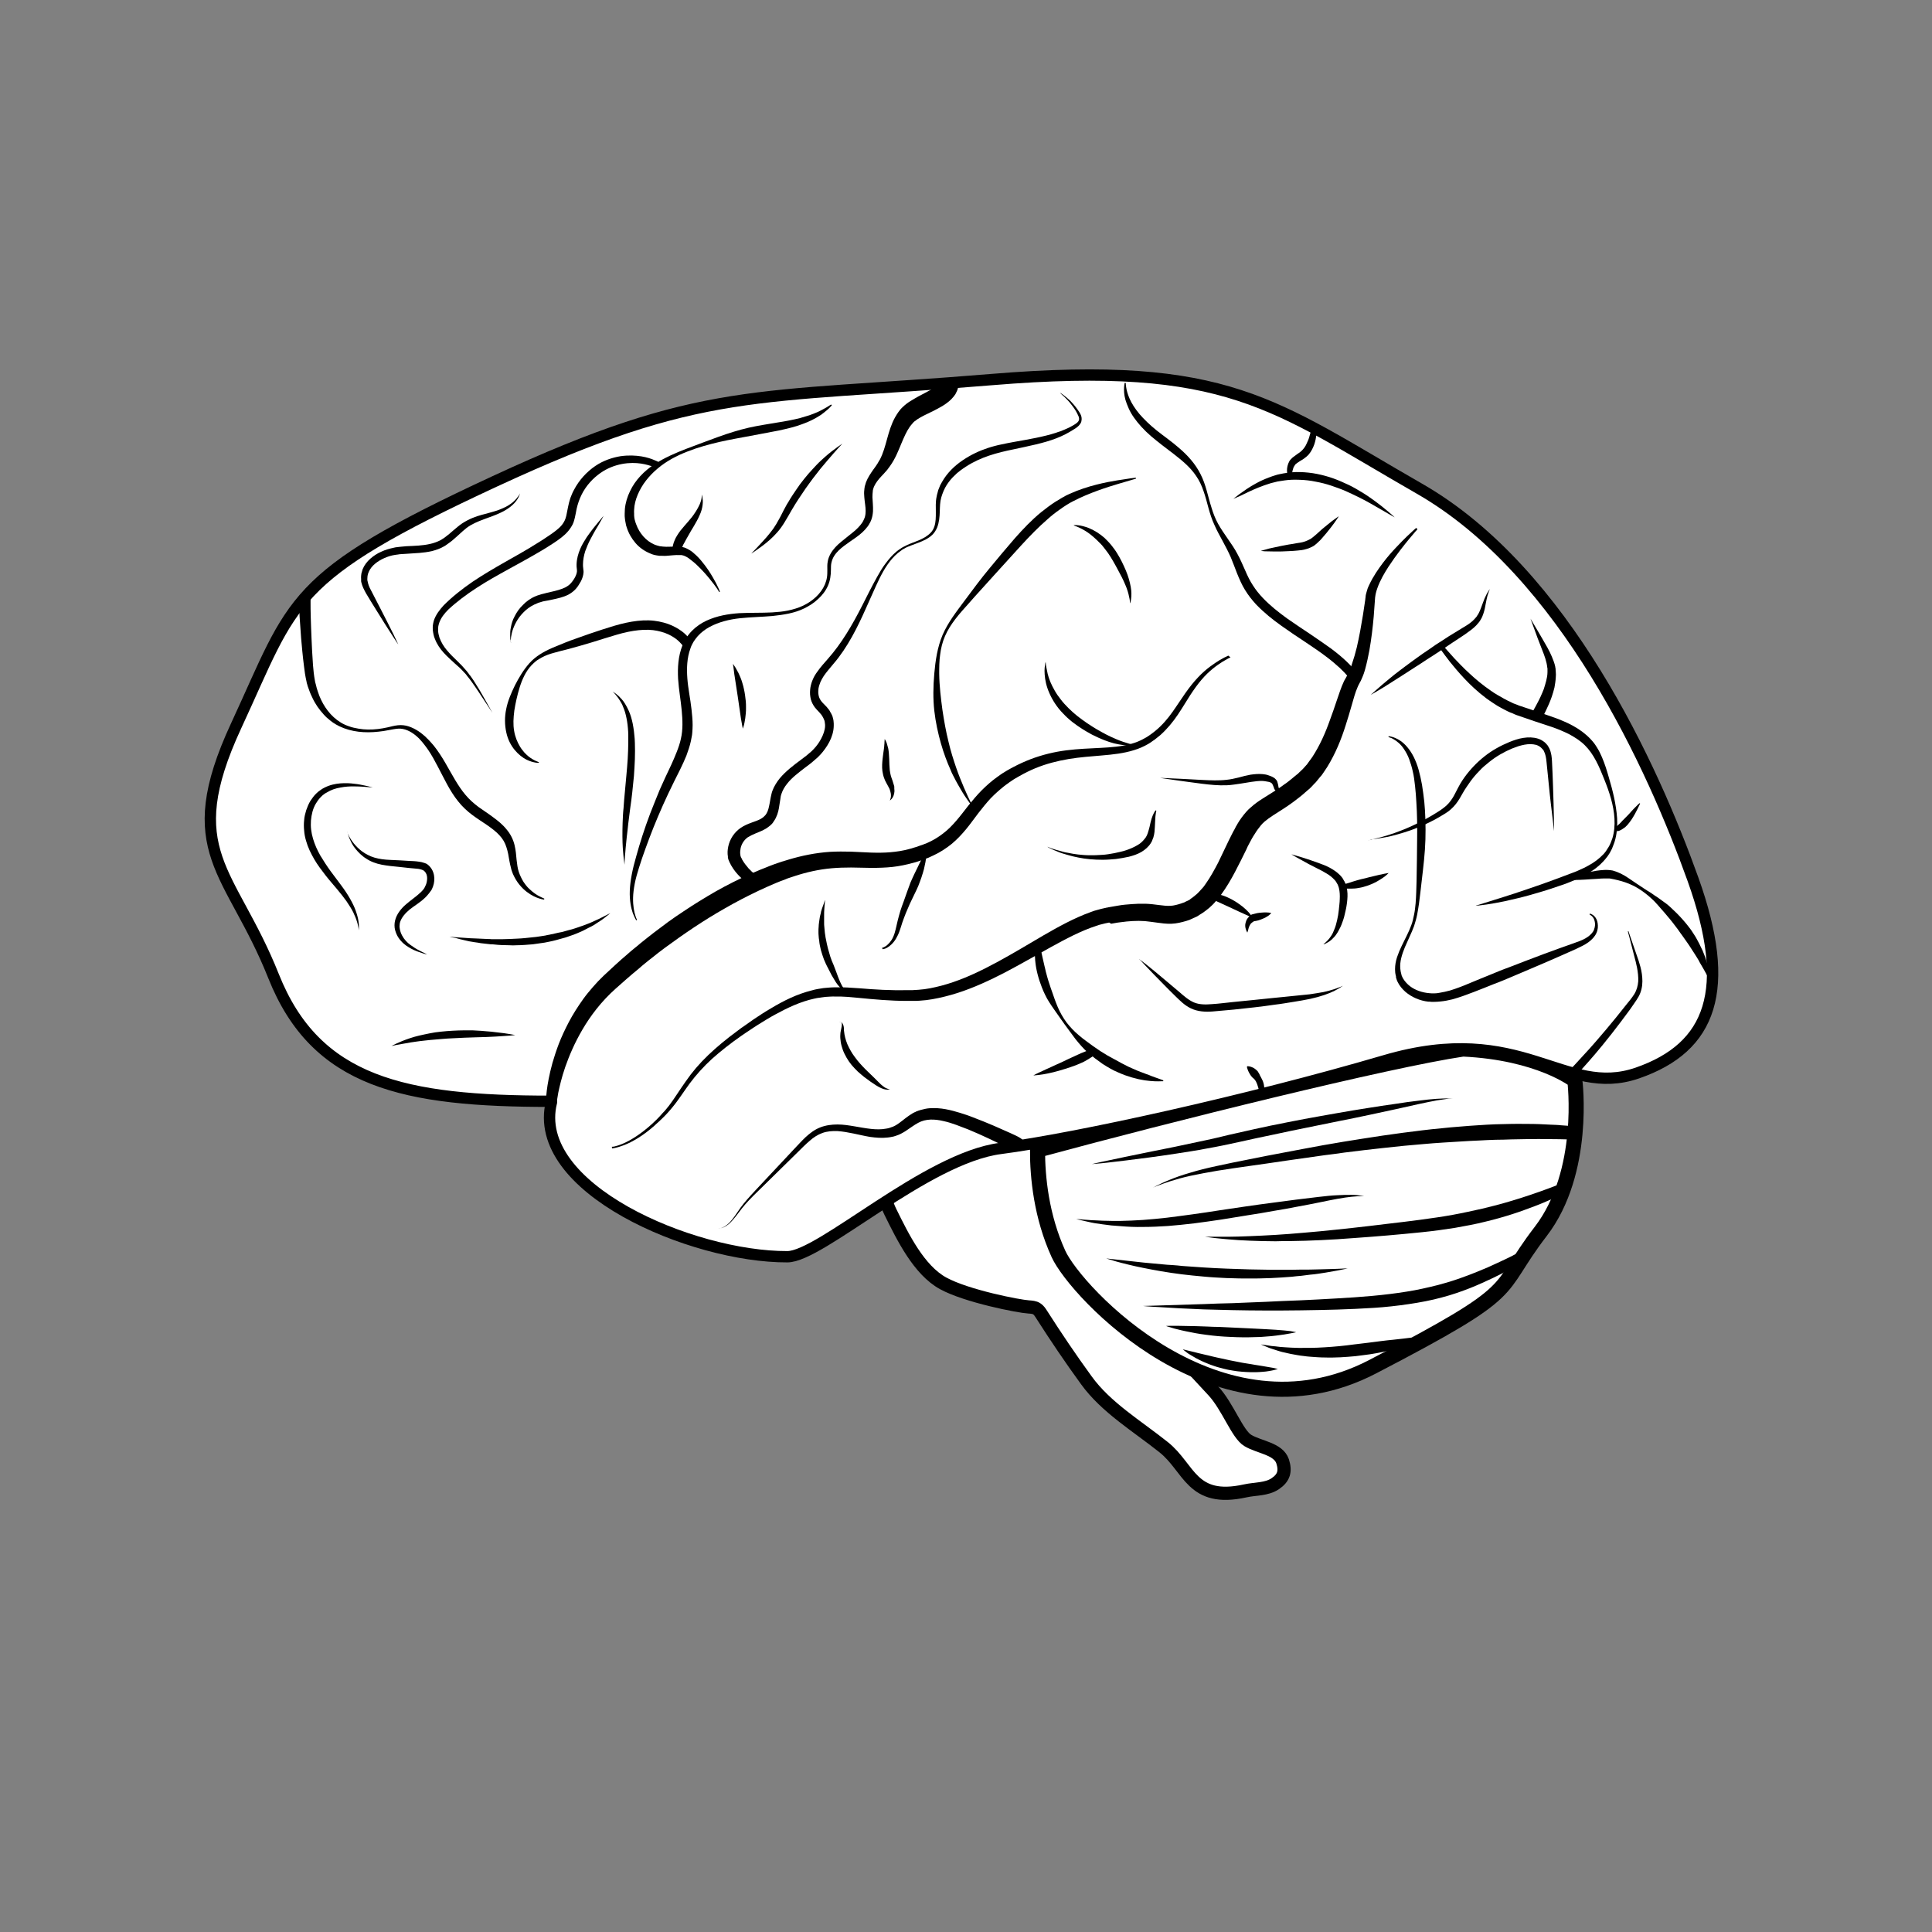 <?xml version="1.0" encoding="utf-8"?>
<!-- Generator: Adobe Illustrator 19.2.1, SVG Export Plug-In . SVG Version: 6.00 Build 0)  -->
<svg version="1.1" xmlns="http://www.w3.org/2000/svg" xmlns:xlink="http://www.w3.org/1999/xlink" x="0px" y="0px"
	 viewBox="0 0 1024 1024" style="enable-background:new 0 0 1024 1024;" xml:space="preserve">
<rect x="0" y="0" width="1024" height="1024" fill="#808080" stroke="none"/>
<style type="text/css">
	.st0{display:none;}
	.st1{fill:#FFFFFF;stroke:#000000;stroke-width:7;stroke-miterlimit:10;}
	.st2{fill:#FFFFFF;stroke:#000000;stroke-width:8;stroke-miterlimit:10;}
	.st3{fill:#FFFFFF;stroke:#000000;stroke-width:6;stroke-miterlimit:10;}
</style>
<g id="Layer_3" class="st0">
</g>
<g id="Stem">
	<path class="st1" d="M471.9,642.3c6.7,13.6,15.2,30.9,28,37.9c12.4,6.8,40.1,12.2,45.3,12.5c1.5,0.1,3.1,0.2,4.3,1
		c1.1,0.7,1.8,1.8,2.5,2.9c7.6,11.9,15.5,23.6,23.8,35c10.4,14.4,27,24.3,40.9,35.4c13.9,11,14.7,29.5,43.3,23.2
		c5.4-1.2,11.3-0.7,15.9-3.8c4.6-3.1,5.6-6.6,3.9-11.9c-2.3-6.7-12.4-7.4-18.4-11c-5.6-3.3-10.6-18-18.3-26.3
		c-24.9-27.2-30.5-30.7-42.4-45.2c-39.6-48.2-26.6-79.2-52-89C522.1,592.7,454.1,606.2,471.9,642.3z"/>
</g>
<g id="Bottom_Back">
	<path class="st2" d="M834.7,572.7c0,0,6.2,48.4-18.1,80c-25.6,33.3-7.7,29.4-89.1,71.7S570.1,684.6,561,664.6s-11.1-40.6-11.1-55
		c71.8-19.5,185.8-47.7,225.5-53.6C816,557.9,834.7,572.7,834.7,572.7z"/>
	<g>
		<path d="M836.6,600.7c0,0-0.1,0.1-0.2,0.4c-0.1,0.2-0.3,0.6-0.5,1c-0.5,0.7-1.2,1.5-2,1.8c-0.4,0.2-0.9,0.1-1.4,0.1
			c-0.5,0-1.1,0-1.7-0.1c-1.2,0-2.6-0.1-4.2-0.1c-3.1-0.1-6.8,0-11.1-0.1c-4.3,0-9.2,0.1-14.5,0.2c-2.7,0.1-5.4,0.2-8.3,0.2
			c-2.9,0.1-5.8,0.2-8.9,0.4c-3,0.1-6.2,0.3-9.4,0.5c-1.6,0.1-3.2,0.2-4.9,0.3c-1.6,0.1-3.3,0.2-4.9,0.3c-6.6,0.4-13.5,1.1-20.5,1.7
			c-7,0.7-14.1,1.5-21.1,2.3c-3.5,0.4-7.1,0.9-10.6,1.3c-3.5,0.5-7,1-10.5,1.4c-7,1-13.8,2-20.4,2.9c-13.2,2-25.7,3.6-36.2,5.3
			c-5.3,0.9-10.1,1.8-14.3,2.7c-4.2,0.9-7.9,2-10.8,2.9c-3,1-5.3,1.8-6.8,2.4c-1.6,0.6-2.4,1-2.4,1s0.8-0.4,2.3-1.2
			c1.5-0.7,3.7-1.8,6.7-3c2.9-1.2,6.5-2.5,10.7-3.7c4.2-1.3,9-2.5,14.2-3.6c5.3-1.2,11-2.3,17-3.5c6-1.2,12.4-2.5,19-3.7
			c6.6-1.3,13.4-2.5,20.3-3.8c3.5-0.6,7-1.2,10.5-1.8c3.5-0.6,7.1-1.1,10.6-1.7c7.1-1.1,14.2-2.2,21.2-3.1c7-0.9,13.9-1.8,20.6-2.4
			c1.7-0.2,3.3-0.3,5-0.5c1.7-0.1,3.3-0.3,4.9-0.4c3.2-0.3,6.4-0.5,9.5-0.7c3.1-0.2,6.1-0.4,9-0.5c2.9-0.1,5.7-0.1,8.4-0.2
			c2.7-0.1,5.3,0,7.8,0c2.5,0,4.8,0,7,0.1c2.2,0.1,4.3,0.2,6.2,0.3c1.9,0.1,3.7,0.1,5.2,0.3c1.6,0.1,3,0.2,4.2,0.3
			c0.6,0,1.2,0.1,1.7,0.1c0.5,0,1,0,1.4,0.3c0.8,0.4,1.4,1.3,1.8,2c0.2,0.4,0.3,0.7,0.4,1C836.6,600.6,836.6,600.7,836.6,600.7z"/>
	</g>
	<g>
		<path d="M828.9,629.5c0,0,0,0.1,0,0.3c0,0.2,0,0.5-0.1,0.9c-0.1,0.7-0.3,1.5-0.9,2.1c-0.3,0.3-0.6,0.5-1,0.7
			c-0.4,0.2-0.8,0.4-1.3,0.6c-1,0.4-2,0.9-3.3,1.5c-2.5,1.1-5.4,2.4-8.9,3.7c-3.5,1.3-7.4,2.8-11.8,4.2c-4.4,1.4-9.2,2.8-14.3,4
			c-5.1,1.3-10.6,2.3-16.2,3.3c-5.7,0.9-11.5,1.7-17.5,2.3c-6,0.6-12,1.2-18,1.7c-6,0.5-12.1,1-18,1.4c-5.9,0.5-11.8,0.8-17.5,1.1
			c-5.7,0.3-11.2,0.4-16.4,0.5c-2.6,0-5.1,0-7.6,0.1c-2.5,0-4.8-0.1-7.1-0.1c-4.6-0.1-8.7-0.3-12.4-0.5c-1.8-0.1-3.6-0.3-5.2-0.4
			c-1.6-0.1-3.1-0.3-4.4-0.4c-2.6-0.2-4.7-0.5-6.1-0.7c-1.4-0.2-2.2-0.3-2.2-0.3s0.8,0,2.2,0c1.4,0,3.5,0,6.1,0c1.3,0,2.8,0,4.4,0
			c1.6,0,3.3-0.1,5.2-0.1c3.7-0.1,7.8-0.3,12.3-0.5c4.5-0.2,9.4-0.5,14.6-0.9c5.2-0.4,10.6-0.9,16.2-1.4c5.6-0.5,11.4-1.2,17.3-1.8
			c5.9-0.6,11.9-1.4,17.9-2.1c6-0.7,12-1.4,17.9-2.2c5.9-0.8,11.6-1.6,17.1-2.6c5.5-1,10.8-2.2,15.8-3.3c5-1.2,9.7-2.4,14-3.7
			c8.6-2.5,15.6-5,20.5-6.8c1.2-0.4,2.3-0.9,3.2-1.2c0.5-0.2,0.9-0.4,1.3-0.5c0.4-0.2,0.8-0.3,1.2-0.3c0.8,0,1.5,0.4,2.1,0.8
			c0.3,0.2,0.5,0.4,0.7,0.5C828.8,629.4,828.9,629.5,828.9,629.5z"/>
	</g>
	<g>
		<path d="M806.9,665.8c0,0,0,0.1,0,0.4c0,0.2,0,0.6,0,0.9c-0.1,0.7-0.2,1.6-0.8,2.2c-0.3,0.3-0.6,0.5-1,0.7
			c-0.4,0.2-0.9,0.5-1.3,0.8c-1,0.5-2.1,1.2-3.3,1.8c-2.5,1.4-5.5,3-9.1,4.7c-3.6,1.7-7.7,3.6-12.2,5.4c-4.6,1.8-9.7,3.6-15.1,5
			c-5.5,1.5-11.3,2.6-17.4,3.5c-6.1,0.9-12.3,1.6-18.7,2c-6.4,0.4-12.8,0.7-19.3,0.9c-6.4,0.2-12.9,0.3-19.2,0.4
			c-6.3,0.1-12.6,0.1-18.6,0.1c-6,0-11.9-0.1-17.4-0.2c-5.5-0.1-10.8-0.3-15.6-0.4c-4.8-0.2-9.2-0.4-13.2-0.6
			c-3.9-0.2-7.3-0.4-10.1-0.6c-2.8-0.1-5-0.3-6.5-0.4c-1.5-0.1-2.3-0.2-2.3-0.2s12.9-0.4,32.1-1c4.8-0.2,10-0.4,15.5-0.5
			c5.5-0.2,11.3-0.5,17.3-0.7c6-0.3,12.2-0.6,18.5-0.8c6.3-0.3,12.7-0.6,19.1-1c12.8-0.7,25.5-1.7,37.2-3.6
			c5.8-0.9,11.4-2.2,16.6-3.5c5.2-1.4,10.1-2.9,14.5-4.6c4.4-1.6,8.5-3.3,12-4.8c3.5-1.6,6.6-3,9.1-4.2c1.2-0.6,2.4-1.2,3.3-1.6
			c0.5-0.2,0.9-0.5,1.3-0.7c0.4-0.2,0.8-0.4,1.2-0.5c0.8-0.1,1.6,0.2,2.2,0.5c0.3,0.2,0.6,0.3,0.8,0.5
			C806.8,665.7,806.9,665.8,806.9,665.8z"/>
	</g>
	<g>
		<path d="M752,710.1c0,0-1,1.8-3.2,2.6c-1.1,0.4-2.5,0.7-4,1.1c-1.6,0.4-3.3,0.8-5.3,1.3c-1.9,0.5-4,0.9-6.3,1.4
			c-2.2,0.5-4.6,0.9-7.1,1.3c-2.5,0.3-5,0.7-7.7,1c-2.6,0.3-5.3,0.4-8,0.6c-2.7,0.1-5.4,0.2-8,0.1c-2.6,0-5.3-0.2-7.8-0.4
			c-1.3-0.1-2.5-0.2-3.7-0.4c-1.2-0.1-2.4-0.3-3.5-0.5c-1.1-0.2-2.2-0.4-3.3-0.6c-1.1-0.2-2.1-0.5-3.1-0.7c-1-0.2-1.9-0.4-2.8-0.7
			c-0.9-0.3-1.7-0.5-2.5-0.8c-0.8-0.2-1.5-0.5-2.2-0.7c-0.7-0.2-1.3-0.5-1.8-0.7c-2.2-0.9-3.4-1.4-3.4-1.4s1.3,0.1,3.6,0.5
			c0.6,0.1,1.2,0.2,1.9,0.3c0.7,0.1,1.4,0.1,2.2,0.2c0.8,0.1,1.6,0.2,2.5,0.3c0.9,0.1,1.8,0.1,2.8,0.2c2,0.2,4.1,0.2,6.3,0.3
			c1.1,0.1,2.3,0,3.4,0c1.2,0,2.4,0,3.6,0c1.2,0,2.5-0.1,3.7-0.1c1.2,0,2.5-0.2,3.8-0.2c2.5-0.1,5.1-0.4,7.7-0.6
			c2.6-0.3,5.2-0.5,7.7-0.9c2.5-0.3,5.1-0.6,7.5-0.9c2.4-0.3,4.8-0.6,7-0.9c2.2-0.3,4.4-0.5,6.3-0.7c2-0.2,3.8-0.4,5.4-0.6
			c1.6-0.2,3-0.4,4.1-0.5C750.5,708.8,752,710.1,752,710.1z"/>
	</g>
	<g>
		<path d="M770,582.1c0,0-0.8,0.1-2.2,0.2c-1.4,0.2-3.5,0.5-6.1,0.9c-2.6,0.5-5.8,1.1-9.4,1.9c-3.6,0.8-7.7,1.7-12.1,2.7
			c-4.5,1-9.3,2-14.4,3.1c-5.1,1.1-10.5,2.2-16.1,3.3c-5.6,1.1-11.3,2.3-17.2,3.5c-5.9,1.2-11.8,2.4-17.7,3.7
			c-5.9,1.2-11.9,2.5-17.7,3.8c-5.8,1.3-11.6,2.5-17.3,3.5c-5.6,1.1-11.1,1.9-16.2,2.7c-5.2,0.8-10.1,1.5-14.6,2.1
			c-9,1.2-16.6,2.1-21.9,2.7c-2.6,0.3-4.7,0.5-6.2,0.6c-1.4,0.1-2.2,0.2-2.2,0.2s0.7-0.2,2.1-0.5c1.4-0.3,3.4-0.8,6-1.3
			c5.2-1.1,12.6-2.7,21.6-4.5c4.5-0.9,9.3-1.9,14.4-2.9c5.1-1.1,10.5-2.2,16-3.4c2.8-0.6,5.6-1.2,8.4-1.9c2.9-0.7,5.7-1.4,8.6-2
			c5.8-1.3,11.8-2.7,17.7-3.9c6-1.2,11.9-2.4,17.8-3.5c5.9-1.1,11.7-2.1,17.3-3.1c5.6-1,11.1-1.9,16.2-2.7c5.2-0.8,10-1.6,14.6-2.2
			c4.5-0.7,8.6-1.3,12.3-1.7c3.7-0.5,6.9-0.8,9.6-1c2.7-0.2,4.8-0.2,6.2-0.2C769.2,582.1,770,582.1,770,582.1z"/>
	</g>
	<g>
		<path d="M723,634c0,0-0.6,0-1.7,0c-1.1,0-2.8,0.1-4.9,0.3c-2.1,0.2-4.6,0.6-7.5,1.1c-2.9,0.5-6.1,1.2-9.6,1.9
			c-3.5,0.7-7.4,1.5-11.4,2.2c-4.1,0.8-8.3,1.6-12.8,2.3c-4.4,0.8-9,1.6-13.7,2.3c-4.7,0.8-9.4,1.5-14.2,2.3
			c-4.8,0.7-9.5,1.4-14.3,2c-4.7,0.6-9.4,1-13.9,1.4c-4.5,0.3-8.9,0.5-13.1,0.5c-4.2,0.1-8.1-0.1-11.7-0.4c-1.8-0.1-3.6-0.3-5.2-0.4
			c-1.6-0.2-3.2-0.4-4.7-0.6c-1.5-0.2-2.8-0.4-4.1-0.6c-1.3-0.2-2.4-0.5-3.4-0.7c-2.1-0.4-3.7-0.9-4.8-1.1c-1.1-0.3-1.7-0.4-1.7-0.4
			s0.6,0.1,1.7,0.1c1.1,0.1,2.8,0.3,4.9,0.4c1,0.1,2.2,0.2,3.5,0.2c1.3,0.1,2.6,0.1,4.1,0.2c1.5,0,3,0.1,4.6,0.1c1.6,0,3.3,0,5.1,0
			c3.6-0.1,7.4-0.2,11.5-0.5c4.1-0.3,8.4-0.7,12.8-1.2c4.4-0.5,9-1.2,13.7-1.8c4.7-0.6,9.4-1.4,14.1-2.1c4.8-0.7,9.5-1.4,14.2-2.1
			c4.7-0.7,9.3-1.3,13.8-1.9c4.5-0.6,8.8-1.2,12.9-1.7c4.1-0.5,8-1,11.6-1.4c3.6-0.4,6.9-0.8,9.8-0.9c2.9-0.2,5.5-0.2,7.7-0.2
			c2.1,0,3.8,0.2,4.9,0.4C722.4,633.9,723,634,723,634z"/>
	</g>
	<g>
		<path d="M714.3,672.3c0,0-2,0.4-5.4,1.1c-1.7,0.3-3.8,0.7-6.3,1.1c-1.2,0.2-2.5,0.4-3.9,0.6c-1.4,0.2-2.8,0.4-4.3,0.5
			c-1.5,0.2-3.1,0.4-4.7,0.6c-1.6,0.1-3.3,0.3-5,0.5c-3.5,0.3-7.1,0.5-10.9,0.7c-3.8,0.1-7.7,0.3-11.7,0.2c-4,0.1-8-0.1-12.1-0.2
			c-4-0.2-8.1-0.4-12.1-0.8c-4-0.3-7.9-0.8-11.6-1.2c-3.8-0.5-7.4-1-10.8-1.6c-1.7-0.3-3.4-0.6-5-0.9c-1.6-0.3-3.2-0.6-4.6-0.9
			c-1.5-0.3-2.9-0.6-4.3-0.9c-1.3-0.3-2.6-0.6-3.8-0.9c-2.4-0.6-4.5-1.1-6.2-1.6c-3.4-1-5.3-1.6-5.3-1.6s2,0.2,5.5,0.6
			c1.8,0.2,3.9,0.4,6.3,0.7c2.4,0.3,5.2,0.6,8.2,0.9c3,0.3,6.2,0.6,9.7,0.9c1.7,0.2,3.5,0.3,5.3,0.4c1.8,0.1,3.6,0.3,5.5,0.5
			c3.7,0.2,7.6,0.6,11.5,0.8c3.9,0.3,7.9,0.4,11.9,0.6c4,0.1,8,0.3,11.9,0.4c3.9,0.1,7.8,0.1,11.6,0.2c1.9,0,3.7,0,5.5,0
			c1.8,0,3.6,0,5.3,0c3.4-0.1,6.7-0.1,9.7-0.1c3-0.1,5.8-0.1,8.2-0.2c2.4-0.1,4.6-0.1,6.4-0.2C712.3,672.3,714.3,672.3,714.3,672.3z
			"/>
	</g>
	<g>
		<path d="M687,706.1c0,0-1.1,0.3-2.9,0.6c-0.9,0.2-2.1,0.4-3.4,0.6c-1.3,0.2-2.8,0.4-4.4,0.6c-1.6,0.2-3.4,0.4-5.3,0.5
			c-1.9,0.2-3.8,0.3-5.9,0.3c-2,0.1-4.2,0.1-6.3,0.1c-2.1,0-4.3-0.1-6.5-0.2c-2.2-0.1-4.4-0.2-6.5-0.4c-2.1-0.2-4.2-0.4-6.3-0.7
			c-4-0.5-7.8-1.2-11-1.9c-1.6-0.3-3.1-0.7-4.3-1c-1.3-0.3-2.4-0.6-3.3-0.9c-1.8-0.5-2.9-0.9-2.9-0.9s1.1-0.1,3-0.1
			c1.9,0,4.6,0,7.9,0.1c1.6,0,3.4,0.1,5.2,0.1c1.8,0.1,3.8,0.1,5.8,0.2c2,0.1,4.1,0.2,6.2,0.2c2.1,0.1,4.3,0.2,6.4,0.3
			c2.1,0.1,4.3,0.2,6.4,0.3c2.1,0.1,4.2,0.2,6.2,0.3c2,0.1,4,0.2,5.8,0.3c1.9,0.1,3.6,0.2,5.2,0.3c3.2,0.2,5.9,0.5,7.8,0.7
			C685.9,705.9,687,706.1,687,706.1z"/>
	</g>
	<g>
		<path d="M677.3,725.6c0,0-0.8,0.2-2.2,0.6c-0.7,0.2-1.6,0.3-2.6,0.5c-1,0.2-2.1,0.3-3.4,0.4c-1.2,0.1-2.6,0.2-4,0.2
			c-1.4,0-2.9,0-4.5-0.1c-1.5-0.1-3.2-0.2-4.8-0.4c-1.6-0.2-3.2-0.5-4.9-0.8c-1.6-0.4-3.2-0.7-4.8-1.2c-1.6-0.4-3.1-1-4.6-1.5
			c-1.5-0.6-2.8-1.1-4.1-1.7c-1.3-0.6-2.5-1.2-3.6-1.8c-1.1-0.6-2.1-1.2-2.9-1.7c-0.9-0.5-1.6-1-2.2-1.5c-1.2-0.9-1.8-1.4-1.8-1.4
			s0.8,0.1,2.2,0.5c0.7,0.2,1.5,0.4,2.5,0.6c1,0.2,2,0.5,3.2,0.8c1.2,0.3,2.4,0.6,3.8,0.9c1.3,0.3,2.7,0.6,4.2,1
			c1.4,0.3,2.9,0.7,4.5,1c1.5,0.3,3.1,0.7,4.6,1c1.6,0.3,3.1,0.6,4.6,0.9c1.5,0.3,3,0.6,4.5,0.8c1.5,0.2,2.9,0.5,4.2,0.7
			c1.4,0.2,2.6,0.4,3.8,0.6c2.4,0.4,4.4,0.8,5.8,1C676.5,725.4,677.3,725.6,677.3,725.6z"/>
	</g>
</g>
<g id="Main">
	<g id="Large_Lines">
		<path class="st3" d="M292.3,584.1c0-0.2-0.1-0.3-0.3-0.4c-77.8,0-124.5-9.8-147-66.3c-22.5-56.5-50.9-65.8-19.8-132.8
			s27.1-78.5,137.1-129.5s137.5-43.5,263.1-53.9s149.6,13.5,226.9,57.8s124,148.4,145,207s9.8,89.1-29.4,102.7
			c-39.2,13.6-61-28-134-6.5c-72.9,21.4-164.1,41.4-203.6,46.5s-95.3,57.4-113,57.4C366.6,666.3,280.9,629.6,292.3,584.1z"/>
		<g>
			<path d="M652.2,348.4c0,0-0.4,0.2-1.2,0.6c-0.8,0.4-1.9,1.1-3.3,1.9c-2.8,1.8-6.8,4.6-10.8,9.3c-2,2.3-4,5.1-6.1,8.3
				c-2,3.1-4.1,6.7-6.6,10.4c-2.5,3.7-5.5,7.4-9.3,10.8c-0.5,0.4-1,0.8-1.5,1.2c-0.5,0.4-1,0.8-1.5,1.2c-0.6,0.4-1.1,0.7-1.6,1.1
				c-0.5,0.4-1.1,0.7-1.7,1.1c-2.4,1.4-4.9,2.5-7.6,3.3c-5.4,1.7-11.1,2.3-16.9,2.8c-5.8,0.5-11.7,0.9-17.7,1.9
				c-5.9,1-11.9,2.5-17.7,4.9c-2.9,1.2-5.7,2.6-8.5,4.2c-0.7,0.4-1.4,0.8-2.1,1.2c-0.7,0.4-1.3,0.8-2,1.3c-0.7,0.4-1.3,0.9-2,1.4
				c-0.7,0.5-1.3,0.9-1.9,1.4c-2.5,2-4.9,4.1-7.2,6.5c-2.2,2.4-4.3,5-6.4,7.7c-2.1,2.7-4.1,5.6-6.4,8.4c-2.3,2.8-4.9,5.6-7.8,8
				c-3,2.4-6.2,4.5-9.7,6.1c-0.9,0.4-1.7,0.8-2.6,1.2c-0.9,0.3-1.7,0.7-2.7,1c-0.9,0.3-1.6,0.6-2.6,0.9c-0.9,0.3-1.8,0.6-2.7,0.8
				c-3.6,1-7.4,1.8-11.1,2.2c-3.8,0.4-7.5,0.5-11.2,0.5c-3.6-0.1-7.2-0.1-10.7-0.2c-3.5,0-6.9,0.1-10.3,0.4
				c-6.8,0.6-13.4,2.1-19.8,4.2l-2.4,0.8l-0.3,0.1c-0.1,0,0,0-0.1,0l-0.2,0.1l-0.6,0.2l-1.2,0.5c-1.6,0.6-3.3,1.2-4.9,1.9
				c-1.6,0.7-3.1,1.3-4.6,2c-1.5,0.7-3.1,1.4-4.6,2.1c-6.1,2.9-12.1,6-17.8,9.3c-11.5,6.5-22,13.7-31.8,20.9
				c-2.4,1.8-4.8,3.6-7.1,5.5c-1.2,0.9-2.3,1.8-3.4,2.7c-1.1,0.9-2.2,1.8-3.3,2.8c-4.4,3.6-8.6,7.3-12.5,10.8
				c-7.6,6.8-13.3,14.4-17.5,21.6c-2.1,3.6-3.9,7.1-5.4,10.5c-1.5,3.3-2.7,6.5-3.7,9.3c-2,5.8-3,10.4-3.7,13.6
				c-0.3,1.6-0.5,2.8-0.6,3.6c-0.1,0.8-0.2,1.2-0.2,1.2l-5.8-0.4c0,0,0-0.5,0.1-1.4c0.1-0.9,0.2-2.2,0.4-4c0.4-3.4,1.3-8.5,3-14.7
				c0.9-3.1,2-6.5,3.4-10.2c1.4-3.6,3.2-7.5,5.3-11.5c2.1-4,4.7-8.1,7.7-12.3c1.5-2.1,3.2-4.1,5-6.2c0.9-1,1.9-2.1,2.8-3.1
				c0.5-0.5,0.9-0.9,1.4-1.4l0.7-0.7l0.4-0.4l0.4-0.4c4-3.7,8.1-7.6,12.6-11.4c1.1-1,2.2-1.9,3.4-2.9c1.2-0.9,2.3-1.9,3.5-2.9
				c2.3-1.9,4.8-3.8,7.2-5.7c2.5-1.9,5-3.8,7.6-5.7c2.6-1.9,5.3-3.7,8-5.5c5.5-3.7,11.2-7.2,17.1-10.6c6-3.4,12.2-6.5,18.7-9.4
				c1.6-0.7,3.2-1.4,4.9-2.1c1.7-0.7,3.4-1.3,5-2c1.7-0.7,3.3-1.2,5-1.8l1.2-0.4l0.6-0.2l0.4-0.1l0.3-0.1l2.6-0.8
				c7-2.1,14.4-3.6,21.9-4.1c3.7-0.2,7.5-0.2,11.1-0.1c3.6,0.2,7.2,0.3,10.7,0.5c3.5,0.1,6.9,0.1,10.3-0.2c3.4-0.3,6.7-0.8,9.9-1.7
				c0.8-0.2,1.6-0.4,2.4-0.7c0.8-0.2,1.7-0.5,2.5-0.8c0.7-0.2,1.5-0.6,2.3-0.8c0.8-0.3,1.5-0.6,2.3-0.9c3-1.3,5.8-3,8.4-5
				c5.2-3.9,9.2-9.4,13.5-14.9c2.2-2.7,4.5-5.5,7-8c2.5-2.5,5.2-4.9,8-6.9c0.7-0.5,1.4-1,2.1-1.5c0.7-0.5,1.5-1,2.2-1.4
				c0.7-0.5,1.5-0.9,2.2-1.3c0.8-0.4,1.5-0.9,2.2-1.2c3-1.6,6.1-3,9.2-4.2c6.3-2.4,12.7-3.9,18.9-4.7c6.3-0.8,12.3-1,18.1-1.3
				c5.7-0.3,11.2-0.7,16.2-2.1c2.5-0.7,4.8-1.6,6.9-2.8c0.5-0.3,1-0.5,1.6-0.9c0.5-0.3,1.1-0.7,1.5-1c0.5-0.4,1-0.7,1.5-1.1
				c0.5-0.4,0.9-0.7,1.4-1.1c3.7-3,6.6-6.5,9.1-10c2.5-3.5,4.7-7,6.9-10.1c2.2-3.1,4.4-5.9,6.6-8.2c4.4-4.7,8.6-7.4,11.5-9.2
				c1.5-0.8,2.6-1.5,3.4-1.8c0.8-0.4,1.2-0.6,1.2-0.6L652.2,348.4z"/>
		</g>
		<g>
			<path d="M324.3,607.8c0,0,0.1,0,0.4,0c0.3,0,0.7-0.1,1.2-0.2c1.1-0.3,2.6-0.7,4.6-1.6c3.9-1.7,9.3-5,15.2-10.4
				c0.7-0.7,1.5-1.4,2.2-2.1c0.7-0.7,1.5-1.5,2.2-2.3c0.7-0.8,1.5-1.7,2.3-2.5c0.7-0.9,1.5-1.8,2.2-2.7c2.9-3.8,5.6-8.3,8.9-12.9
				c3.2-4.7,7.2-9.4,11.8-13.8c4.6-4.4,9.8-8.7,15.4-12.8c1.4-1.1,2.8-2.1,4.3-3.1c1.5-1,2.9-2.1,4.4-3.1c3-2,6-4,9.3-5.9
				c6.5-3.9,13.6-7.5,21.7-9.5l1.5-0.4c0.5-0.1,1-0.2,1.5-0.3c1-0.2,2.1-0.3,3.1-0.5c2.1-0.2,4.2-0.4,6.3-0.4
				c4.2-0.1,8.4,0.2,12.6,0.5c8.3,0.7,16.7,1.2,25.2,1l1.6,0l0.7,0l0.8,0c1.1-0.1,2.2-0.1,3.2-0.2c1-0.1,2-0.2,3-0.3
				c1-0.2,2.1-0.3,3.1-0.5c4.1-0.8,8.3-1.9,12.3-3.3c8.2-2.8,16.1-6.7,24-11c7.9-4.3,15.7-9,23.7-13.7c8-4.6,16.2-9.2,25.4-12.5
				l1.7-0.6l1.8-0.5c1.2-0.4,2.4-0.6,3.6-0.9l0.5-0.1c0,0,0.2-0.1,0.3-0.1l0.2,0l0.9-0.2l1.7-0.3c1.1-0.2,2.2-0.4,3.5-0.6
				c1.2-0.2,2.4-0.4,3.6-0.5l3.6-0.3l3.7-0.2c1.2,0,2.5,0,3.7,0c2.5,0.1,5,0.4,7.2,0.7c2.3,0.3,4.2,0.5,6,0.4
				c1.8-0.1,3.6-0.6,5.5-1.2l1.4-0.5l0.4-0.1l0.2-0.1c0.1,0-0.4,0.2-0.1,0l0.8-0.4l1.5-0.7c0.1-0.1,0.3-0.1,0.4-0.2l0.2-0.2l0.5-0.4
				c0.3-0.2,0.7-0.5,1-0.7l1.1-0.9c0.4-0.3,0.7-0.6,1.1-0.9l1-1c0.7-0.7,1.3-1.5,2-2.2c0.7-0.7,1.2-1.6,1.8-2.4
				c2.4-3.4,4.4-7.1,6.4-10.9c1.9-3.9,3.7-7.8,5.7-11.9c0.5-1,1-2,1.5-3c0.5-1,1-2,1.6-3l0.4-0.8l0.2-0.4l0.1-0.2
				c0,0,0.2-0.3,0.2-0.3l0.8-1.4c0.5-0.9,1.3-2,2-3c1.5-2,3.1-4,5.1-5.6c1.9-1.7,3.9-3.1,5.8-4.3c3.8-2.4,7.1-4.4,10.4-6.7
				c0.8-0.6,1.6-1.2,2.4-1.7c0.8-0.6,1.6-1.2,2.3-1.8c0.8-0.6,1.5-1.3,2.3-1.9l1.1-0.9l0.1-0.1c0.2-0.2-0.1,0.1,0,0.1l0.3-0.3
				l0.5-0.5c0.7-0.7,1.5-1.4,2.2-2.1c0.6-0.6,1.1-1.3,1.7-1.9c0.3-0.3,0.6-0.6,0.8-1l0.8-1.1c0.5-0.7,1.1-1.5,1.6-2.2
				c4-6.1,7-12.9,9.4-19.7c1.3-3.4,2.4-6.8,3.6-10.3c1.2-3.4,2.2-6.8,3.9-10.4l0.8-1.4l0.6-1.1l0.6-1.1c0.1-0.2,0.2-0.4,0.3-0.5
				l0.2-0.5l0.4-0.9l0.4-1.1c0.3-0.7,0.6-1.4,0.8-2.2c1-2.9,1.9-6,2.6-8.9c1.4-6,2.4-11.8,3.3-17.3c0.4-2.8,0.8-5.4,1.2-8l0.1-1
				l0.1-0.5c0-0.3,0-0.1,0-0.2l0-0.1l0-0.2l0.2-1c0.1-0.4,0.2-0.7,0.3-1.1c0.2-0.8,0.4-1.3,0.6-2c0.3-0.6,0.5-1.3,0.8-1.8
				c2.2-4.7,4.9-8.5,7.3-11.7c2.5-3.3,4.9-6,7.1-8.3c2.2-2.3,4-4.2,5.6-5.7c3.1-3,4.9-4.5,4.9-4.5l0.7,0.7c0,0-1.6,1.7-4.3,5
				c-2.7,3.3-6.7,8.2-11.1,14.9c-2.1,3.3-4.4,7.1-5.9,11.4c-0.8,2.2-1.2,4.1-1.3,6.7c-0.2,2.6-0.4,5.4-0.6,8.2
				c-0.5,5.7-1.2,11.7-2.3,18c-0.6,3.2-1.3,6.5-2.2,9.8c-0.2,0.8-0.5,1.7-0.8,2.6l-0.5,1.3l-0.6,1.4l-0.3,0.7
				c-0.1,0.2-0.2,0.5-0.3,0.6l-0.6,1.1l-0.1,0.3c-0.1,0.1,0-0.1-0.2,0.3l-0.1,0.1l-0.2,0.5l-0.4,0.9c-1.2,2.7-2.1,6.1-3.1,9.6
				c-1,3.4-2,7-3.2,10.6c-2.3,7.3-5.3,14.8-9.8,22.1c-0.6,0.9-1.2,1.8-1.8,2.7l-0.9,1.3c-0.3,0.4-0.7,0.9-1.1,1.3
				c-0.7,0.9-1.5,1.8-2.2,2.7c-0.7,0.7-1.4,1.4-2.1,2.2l-0.5,0.5l-0.3,0.3l-0.3,0.3l-0.1,0.1l-1.2,1c-0.8,0.7-1.6,1.4-2.4,2.1
				c-0.8,0.7-1.7,1.4-2.5,2c-0.9,0.7-1.7,1.3-2.6,2c-3.5,2.6-7.3,4.9-10.7,7.1c-1.7,1.1-3.2,2.2-4.5,3.3c-1.3,1.1-2.4,2.5-3.5,4
				c-0.5,0.7-1,1.4-1.6,2.4l-0.9,1.4l-0.7,1.2c-0.5,0.9-1,1.8-1.5,2.8c-0.5,0.9-1,1.9-1.4,2.9c-1.9,3.9-3.9,7.9-6,11.9
				c-2.1,4-4.5,8.1-7.4,12.1c-0.8,1-1.5,2-2.3,2.9c-0.8,0.9-1.6,1.9-2.6,2.8l-1.4,1.3c-0.5,0.4-1,0.8-1.5,1.2l-1.6,1.2l-1.9,1.2
				l-0.9,0.6l-0.5,0.3c-0.1,0.1-0.3,0.1-0.4,0.2l-1.6,0.7l-0.8,0.4c0.2-0.1-0.5,0.2-0.5,0.2l-0.2,0.1l-0.4,0.2l-1.8,0.6
				c-2.4,0.7-5.1,1.4-7.9,1.5c-2.8,0.1-5.5-0.3-7.7-0.6c-2.3-0.3-4.3-0.6-6.4-0.8c-4.2-0.3-8.6,0-12.9,0.6c-1.1,0.1-2.2,0.3-3.3,0.5
				l-1.7,0.3L588,489l-0.2,0c-0.1,0,0,0-0.1,0l-0.4,0.1c-1,0.2-2.1,0.4-3.1,0.7l-1.6,0.4l-1.5,0.5c-8.3,2.7-16.3,7-24.3,11.4
				c-8,4.4-15.9,9-24.1,13.3c-8.1,4.2-16.5,8.1-25.2,10.9c-4.4,1.4-8.8,2.5-13.3,3.3c-1.1,0.2-2.3,0.3-3.4,0.5
				c-1.2,0.1-2.3,0.2-3.5,0.3c-1.2,0.1-2.2,0.1-3.3,0.1l-0.8,0l-0.9,0l-1.6,0c-8.8,0-17.4-0.8-25.6-1.6c-4.1-0.4-8.2-0.8-12.1-0.7
				c-2-0.1-3.9,0.1-5.8,0.2c-0.9,0.1-1.9,0.3-2.8,0.4c-0.5,0.1-0.9,0.1-1.4,0.2l-1.4,0.3c-7.4,1.6-14.3,4.9-20.7,8.4
				c-3.2,1.7-6.3,3.7-9.4,5.6c-1.5,0.9-3,2-4.4,2.9c-1.5,1-2.9,1.9-4.3,2.9c-5.6,3.9-10.8,8-15.4,12.1c-4.6,4.2-8.5,8.6-11.8,13
				c-3.3,4.5-6.1,9-9.3,12.8c-0.8,1-1.6,1.9-2.4,2.8c-0.8,0.9-1.6,1.7-2.4,2.5c-0.8,0.8-1.6,1.5-2.4,2.3c-0.8,0.7-1.6,1.4-2.3,2.1
				c-6.1,5.4-11.8,8.6-15.9,10.2c-4.1,1.6-6.5,1.8-6.5,1.8L324.3,607.8z"/>
		</g>
		<g>
			<path d="M164.6,317.1c0,0,0,0.9,0,2.6c0,1.6,0,4.1,0.1,7.2c0.1,3.1,0.2,6.9,0.4,11.2c0.2,4.3,0.4,9.2,0.8,14.5
				c0.2,2.6,0.5,5.4,1,8.1l0.1,0.5l0,0.2l0.1,0.3l0.3,1.1c0.2,0.7,0.3,1.3,0.5,2c0.4,1.4,0.9,2.7,1.4,4.1
				c2.2,5.4,5.8,10.7,11.4,14.1c1.3,0.8,2.9,1.5,4.4,2c1.6,0.6,3.2,0.9,4.9,1.2c3.3,0.6,6.8,0.6,10.3,0.2c1.7-0.2,3.4-0.5,5.2-0.9
				c1.7-0.4,3.5-0.9,5.4-1.1c1.9-0.2,3.9,0,5.7,0.6c1.8,0.6,3.6,1.5,5.1,2.5c0.8,0.5,1.6,1.1,2.3,1.7c0.7,0.6,1.5,1.2,2.1,1.9
				c1.4,1.3,2.6,2.7,3.8,4.1c2.3,2.9,4.3,6,6.1,9.1c3.6,6.2,6.7,12.3,10.8,17.1c2,2.4,4.3,4.4,6.8,6.3c2.5,1.8,5.2,3.5,7.7,5.4
				c2.6,1.9,5.1,3.9,7.1,6.4c2.1,2.4,3.6,5.4,4.3,8.3c0.7,2.9,0.9,5.5,1.1,7.9c0.3,2.4,0.5,4.5,1.2,6.5c0.6,1.8,1.5,3.6,2.4,5.1
				c1,1.5,2,2.8,3.1,3.8c2.2,2.1,4.2,3.4,5.7,4.1c0.7,0.4,1.3,0.6,1.7,0.8c0.4,0.2,0.6,0.3,0.6,0.3l-0.1,0.5c0,0-0.2,0-0.7-0.1
				c-0.4-0.1-1.1-0.2-1.9-0.5c-1.6-0.5-4-1.5-6.6-3.5c-1.3-1-2.6-2.2-3.9-3.8c-1.3-1.6-2.4-3.4-3.4-5.6c-0.2-0.6-0.4-1-0.6-1.6
				c-0.2-0.6-0.4-1.2-0.5-1.8c-0.3-1.2-0.6-2.4-0.8-3.6c-0.4-2.5-0.8-4.9-1.6-7.3c-0.7-2.3-1.9-4.4-3.7-6.3c-1.7-1.9-4-3.6-6.4-5.3
				c-2.5-1.7-5.2-3.4-7.9-5.4c-2.7-2-5.4-4.5-7.6-7.3c-4.5-5.6-7.4-12.1-10.7-18.3c-1.6-3.1-3.3-6.2-5.2-9c-1-1.4-2-2.8-3.1-4.1
				c-0.6-0.7-1.1-1.2-1.7-1.9c-0.7-0.6-1.2-1.2-1.9-1.7c-2.6-2.1-5.8-3.7-9.1-3.5c-1.7,0.1-3.4,0.5-5.2,0.8
				c-1.8,0.4-3.5,0.6-5.3,0.8c-7.1,0.8-14.4,0.2-20.8-2.9c-0.4-0.2-0.8-0.4-1.1-0.6l-0.6-0.3l-0.6-0.4c-0.8-0.4-1.5-1-2.2-1.5
				c-1.4-1.1-2.7-2.2-3.8-3.5c-1.2-1.3-2.2-2.6-3.2-4c-0.9-1.4-1.8-2.8-2.5-4.3c-0.7-1.5-1.4-2.9-1.9-4.4c-0.3-0.7-0.5-1.5-0.8-2.2
				l-0.3-1.1l-0.1-0.3l-0.1-0.3l-0.1-0.6c-0.7-3-1.1-5.8-1.4-8.5c-0.7-5.4-1.1-10.3-1.5-14.7c-0.3-4.4-0.6-8.2-0.8-11.4
				c-0.1-3.2-0.2-5.6-0.3-7.4c0-1.7,0-2.6,0-2.6L164.6,317.1z"/>
		</g>
		<g>
			<path d="M561.8,208.1c0,0,0.3,0.2,0.9,0.6c0.6,0.4,1.4,1,2.5,1.9c1.1,0.9,2.3,2,3.6,3.5c0.7,0.7,1.3,1.6,2,2.5
				c0.7,1,1.4,1.9,2,3.2c0.3,0.6,0.5,1.4,0.5,2.3c0,0.2,0,0.4-0.1,0.7l0,0.3l-0.1,0.4c-0.1,0.4-0.3,0.8-0.6,1.2
				c-1,1.5-2.4,2.3-3.7,3.1c-1.2,0.8-2.7,1.6-4.2,2.4c-0.8,0.4-1.5,0.7-2.3,1.1c-0.8,0.3-1.6,0.7-2.4,1c-6.7,2.6-14.6,4.1-22.9,5.9
				c-8.4,1.7-17.2,4-25,9.1c-1,0.6-1.9,1.3-2.9,2c-0.5,0.4-0.9,0.7-1.4,1.1l-0.7,0.6l-0.6,0.6c-1.8,1.6-3.3,3.4-4.6,5.4
				c-1.3,2-2.2,4.3-2.9,6.6c-0.7,2.4-0.7,4.9-0.8,7.6c-0.1,2.7-0.3,5.6-1.4,8.4c-0.6,1.4-1.4,2.7-2.4,3.7c-1.1,1.1-2.3,1.9-3.6,2.6
				c-2.6,1.4-5.3,2.2-7.8,3.2c-1.3,0.5-2.6,1-3.7,1.7l-0.9,0.5l-0.8,0.6c-0.6,0.4-1.1,0.8-1.6,1.2c-4.2,3.5-7.2,8.4-9.7,13.4
				c-2.5,5.1-4.7,10.4-7.1,15.6c-2.3,5.2-4.8,10.5-7.6,15.5c-2.8,5-6,9.9-9.8,14.3c-1.8,2.2-3.6,4.2-5.1,6.4
				c-0.7,1.1-1.3,2.1-1.8,3.3c-0.4,1-0.8,2.2-1,3.4c-0.3,2.3,0,4.5,1.2,6.2c0.5,0.8,1.4,1.7,2.4,2.7c0.5,0.5,1,1,1.5,1.7
				c0.1,0.2,0.2,0.3,0.4,0.5l0.2,0.2l0.2,0.4l0.5,0.9c0.1,0.2,0.2,0.3,0.3,0.5l0.3,0.6c0.2,0.4,0.4,0.8,0.5,1.2l0.3,1.2
				c0.1,0.4,0.2,0.8,0.2,1.2l0.1,1.2c0,0.4,0,0.8,0,1.2c0,0.8-0.1,1.5-0.2,2.3c-0.5,3-1.7,5.7-3.2,8.1c-1.5,2.4-3.2,4.5-5.2,6.4
				c-1,0.9-2.1,1.8-3,2.6c-1,0.8-2,1.6-3,2.3c-3.9,3-7.7,5.8-10.2,9.1c-1.3,1.6-2.3,3.4-2.9,5.2l-0.2,0.6l-0.2,0.8l-0.1,0.7
				l-0.1,0.7c-0.2,1-0.3,2.1-0.5,3.1c-0.3,2.2-0.7,4.5-1.9,6.9c-0.3,0.6-0.6,1.1-1,1.7l-0.3,0.4l-0.1,0.2l-0.2,0.3l-0.5,0.6
				c-1.1,1.1-2,1.7-3,2.4c-2,1.2-3.9,1.9-5.6,2.6c-1.7,0.7-3.1,1.4-4.2,2.1c-2.1,1.5-3.4,3.8-3.8,6c-0.2,1.1-0.3,2.2-0.1,3.2l0,0.2
				l0,0.1l0,0c-0.1-0.4,0-0.1,0-0.1l0.1,0.5l0.1,0.2l0,0.1l0,0.1c0,0.1,0.1,0.1,0.1,0.2c0,0.1,0,0.1,0.1,0.2l0.2,0.3
				c0.1,0.2,0.2,0.4,0.3,0.7c1,1.8,2.3,3.4,3.4,4.7c1.2,1.3,2.3,2.3,3.2,3c0.2,0.2,0.4,0.3,0.6,0.5c0.2,0.1,0.4,0.2,0.5,0.4
				c0.3,0.3,0.4,0.7,0.5,1.2c0.1,0.5,0.1,0.9,0.2,1.4c0,0.4,0.1,0.7,0.1,0.7l-0.1,0.5c0,0-0.1,0.2-0.4,0.5c-0.3,0.3-0.7,0.6-1.3,0.8
				c-0.5,0.2-1.2,0.3-1.8,0.1c-0.6-0.2-1.2-0.6-1.8-1.1c-1.3-0.9-2.7-2-4.2-3.5c-1.5-1.5-3.1-3.3-4.6-5.9c-0.2-0.3-0.4-0.7-0.5-1
				l-0.3-0.5c-0.1-0.2-0.2-0.4-0.3-0.7l-0.3-0.7l-0.1-0.2l0-0.1l-0.1-0.2l-0.1-0.5l-0.1-0.3l0-0.1l0-0.2l0-0.3
				c-0.3-1.7-0.2-3.6,0.2-5.4c0.8-3.7,3-7.4,6.7-9.9c3.6-2.4,7.6-3.1,10.4-4.6c0.7-0.4,1.4-0.9,1.7-1.2l0.5-0.5l0.1-0.1
				c0,0,0.1-0.2,0,0l0.1-0.1l0.2-0.2c0.2-0.3,0.4-0.6,0.6-0.9c0.8-1.3,1.2-3.1,1.6-5.2c0.2-1,0.4-2.1,0.6-3.3l0.2-0.9l0.2-0.9
				l0.2-0.8c0.1-0.4,0.2-0.6,0.3-0.9c0.9-2.4,2.3-4.6,3.9-6.6c3.3-3.9,7.3-6.9,11.2-9.8c1-0.7,1.9-1.5,2.9-2.2
				c1-0.8,1.8-1.5,2.7-2.3c1.7-1.6,3.2-3.4,4.4-5.4c1.2-2,2.2-4.2,2.6-6.3c0.1-0.5,0.2-1.1,0.2-1.6c0-0.3,0-0.5,0-0.8l-0.1-0.8
				c0-0.3-0.1-0.5-0.1-0.8l-0.2-0.8c-0.1-0.2-0.2-0.4-0.3-0.6l-0.1-0.3c0-0.1-0.2-0.3-0.2-0.4l-0.5-0.9l-0.1-0.1c0,0-0.1-0.2,0,0
				l-0.1-0.2l-0.2-0.3c-0.3-0.4-0.8-0.9-1.2-1.4c-0.9-1-2-2-2.9-3.4c-0.9-1.4-1.6-3.1-1.8-4.7c-0.3-1.7-0.2-3.3,0-4.9
				c0.3-1.6,0.7-3.1,1.4-4.6c0.6-1.4,1.4-2.7,2.3-3.9c1.7-2.5,3.7-4.6,5.5-6.7c7.3-8.2,13-18,18.2-28.2c2.6-5.1,5.1-10.2,7.9-15.2
				c1.4-2.5,2.8-5,4.6-7.3c1.7-2.3,3.6-4.5,5.9-6.4c0.6-0.4,1.1-0.9,1.8-1.3l0.9-0.6l0.9-0.5c1.3-0.7,2.6-1.3,3.9-1.8
				c2.6-1,5.2-1.9,7.5-3.3c1.1-0.7,2.2-1.5,3-2.4c0.9-0.9,1.5-2,1.9-3.2c0.8-2.3,0.8-5,0.8-7.6c0-2.6-0.2-5.4,0.4-8.2
				c0.1-0.7,0.3-1.4,0.5-2.1c0.2-0.7,0.3-1.4,0.6-2c0.3-0.7,0.5-1.3,0.8-2l1-1.8c2.7-4.8,6.7-8.6,11-11.5c4.3-2.9,8.8-5,13.4-6.5
				c1.2-0.4,2.3-0.7,3.4-1c1.2-0.3,2.3-0.6,3.4-0.8c2.2-0.5,4.4-0.9,6.5-1.3c8.5-1.5,16.1-2.8,22.6-4.9c0.8-0.3,1.6-0.6,2.4-0.8
				c0.8-0.3,1.5-0.6,2.2-0.9c1.4-0.6,2.8-1.2,4.1-2c1.3-0.7,2.4-1.4,3.1-2.2c0.6-0.8,0.7-1.6,0.3-2.7c-0.4-1-1-2.1-1.5-3
				c-0.6-0.9-1.1-1.8-1.7-2.5c-1.1-1.5-2.2-2.8-3.1-3.7c-0.9-1-1.7-1.6-2.2-2.1c-0.5-0.4-0.8-0.7-0.8-0.7L561.8,208.1z"/>
		</g>
		<g>
			<path d="M503.6,202.4c0,0,0.3,0,0.8,0.1c0.3,0,0.6,0.1,1,0.1c0.1,0,0.2,0,0.3,0c0.1,0,0.2,0,0.3,0c0.1,0,0.3,0.1,0.4,0.1
				c0.3,0.1,0.6,0.1,1,0.2c0.2,0,0.2,0.1,0.3,0.1c0.1,0,0.2,0.1,0.3,0.1c0.1,0.1,0.2,0.1,0.2,0.2c0,0.2,0,0.3-0.1,0.5
				c0,0.4-0.1,0.8-0.2,1.2c-0.1,0.4-0.2,0.8-0.3,1.2c-0.1,0.4-0.3,0.8-0.5,1.3c-0.2,0.4-0.5,0.9-0.7,1.4c-0.6,0.9-1.3,1.8-2.1,2.6
				c-0.8,0.8-1.7,1.6-2.7,2.3c-1.9,1.4-4.2,2.6-6.5,3.8c-2.3,1.2-4.9,2.3-7.2,3.6c-1.1,0.6-2.3,1.4-3.1,2.1l-0.2,0.1l0,0
				c0,0-0.1,0.1,0,0l-0.1,0.1l-0.4,0.4c-0.2,0.3-0.4,0.4-0.6,0.7c-0.4,0.5-0.9,1-1.3,1.6c-1.7,2.4-3.1,5.6-4.6,9.2
				c-1.5,3.6-3.1,7.8-6,11.8l-0.3,0.4l-0.3,0.4l-0.5,0.7c-0.4,0.5-0.8,1-1.2,1.4c-0.7,0.8-1.5,1.7-2.3,2.5c-1.5,1.6-2.8,3.3-3.6,5
				c-0.2,0.4-0.4,0.9-0.5,1.3l-0.1,0.2c0-0.2,0,0,0,0l0,0.1l-0.1,0.4c-0.1,0.3-0.1,0.5-0.1,0.7c-0.1,0.9-0.2,2-0.2,3.2
				c0.1,2.3,0.4,4.8,0.3,7.5c-0.1,1.4-0.3,2.8-0.8,4.2c-0.1,0.3-0.2,0.7-0.4,1c-0.1,0.4-0.3,0.7-0.5,1c-0.3,0.6-0.7,1.3-1.1,1.8
				c-1.7,2.3-3.8,4.1-6,5.7c-2.2,1.6-4.4,3-6.5,4.6c-2.1,1.6-4,3.3-5.3,5.4c-0.7,1.1-1.1,2.2-1.4,3.4c-0.3,1.2-0.3,2.5-0.3,3.9
				c0,2.8-0.4,5.8-1.6,8.5c-1.2,2.7-3,5-5.2,7c-2.1,2-4.6,3.6-7.2,4.9c-2.6,1.3-5.5,2.2-8.3,2.8c-2.9,0.6-5.8,1-8.7,1.3
				c-5.8,0.5-11.6,0.6-17.3,1.2c-5.6,0.6-11.2,2-16,4.6c-2.4,1.3-4.5,2.9-6.3,4.9c-0.4,0.5-0.8,1-1.2,1.5l-0.1,0.1c-0.1,0.1,0,0,0,0
				l-0.1,0.2l-0.3,0.4c-0.2,0.3-0.4,0.6-0.6,0.9c-0.6,1-1.2,2.2-1.6,3.5c-1.8,4.9-2,10.4-1.6,15.8c0.4,5.4,1.6,10.8,2.2,16.3
				c0.3,2.8,0.6,5.6,0.6,8.4c0,1.4-0.1,2.8-0.2,4.2c-0.1,0.7-0.1,1.4-0.3,2.1l-0.2,1l-0.2,1.1c-0.6,2.8-1.5,5.3-2.4,7.8
				c-1,2.5-2.1,4.8-3.2,7.1c-1.1,2.2-2.2,4.4-3.3,6.6c-1.1,2.2-2.1,4.3-3.1,6.4c-2,4.2-3.8,8.3-5.5,12.3c-3.4,8-6.1,15.4-8.4,22
				c-1.1,3.3-2.1,6.4-2.9,9.3c-0.8,2.9-1.3,5.6-1.6,8.1c-0.6,4.9-0.1,8.9,0.5,11.4c0.3,1.3,0.7,2.3,0.9,2.9c0.3,0.6,0.4,1,0.4,1
				l-0.4,0.2c0,0-0.2-0.3-0.5-0.9c-0.3-0.6-0.8-1.6-1.3-2.9c-0.9-2.6-1.8-6.7-1.6-11.9c0.2-5.2,1.4-11.4,3.4-18.2
				c1.9-6.9,4.3-14.5,7.4-22.7c1.6-4.1,3.3-8.3,5.1-12.7c1.9-4.3,4-8.8,6.1-13.2c1-2.2,2-4.5,2.9-6.8c0.9-2.3,1.7-4.6,2.2-7
				c1.1-4.8,0.9-9.8,0.4-15.1c-0.5-5.3-1.5-10.7-1.9-16.6c-0.3-5.8,0-11.9,2.3-17.7c0.6-1.4,1.3-2.8,2.2-4.2
				c0.2-0.4,0.4-0.6,0.6-0.9l0.3-0.4l0.2-0.2c0,0,0.1-0.2,0.1-0.2l0.1-0.1c0.5-0.6,1-1.2,1.6-1.8c2.2-2.2,4.8-4,7.6-5.3
				c5.6-2.6,11.6-3.6,17.4-4c5.9-0.3,11.7-0.1,17.4-0.4c2.9-0.2,5.7-0.4,8.5-1c2.8-0.6,5.5-1.4,8-2.6c5-2.4,9.4-6.3,11.5-11.2
				c0.5-1.2,0.9-2.5,1.1-3.8c0.2-1.3,0.2-2.6,0.2-4c0-1.4-0.1-2.8,0.2-4.3c0.2-1.5,0.8-2.9,1.5-4.2c1.5-2.6,3.5-4.6,5.6-6.3
				c2.1-1.8,4.2-3.3,6.2-5c2-1.6,3.7-3.3,5-5.2c0.3-0.5,0.6-1,0.8-1.5c0.1-0.2,0.2-0.5,0.3-0.7c0.1-0.2,0.2-0.4,0.3-0.8
				c0.3-1.1,0.4-2.1,0.4-3.2c0-2.2-0.5-4.6-0.7-7.2c-0.1-1.3-0.2-2.6,0-4c0-0.4,0.1-0.8,0.1-1l0.1-0.4l0-0.1c0-0.1,0,0,0-0.2
				l0.1-0.3c0.2-0.7,0.4-1.4,0.6-2c1-2.6,2.5-4.7,3.8-6.6c0.7-0.9,1.3-1.8,1.9-2.7c0.3-0.4,0.6-0.9,0.8-1.3l0.4-0.7
				c0.1-0.1,0.2-0.3,0.2-0.3l0.2-0.3c3.6-6.8,4-15.1,8.1-22.5c0.5-0.9,1.1-1.8,1.7-2.7c0.3-0.4,0.7-0.9,1-1.3l0.4-0.5l0.1-0.1
				l0.2-0.2l0.3-0.3c1.6-1.6,3.1-2.7,4.6-3.6c1.5-0.9,2.8-1.7,4.1-2.4c1.2-0.6,2.4-1.3,3.6-1.9c2.2-1.1,3.9-2.1,5.2-3
				c1.3-0.9,1.9-1.6,2.3-2.1c0.1-0.1,0.1-0.2,0.2-0.3c0-0.1,0.1-0.2,0.1-0.2c0-0.1,0-0.1,0.1-0.2c0,0,0,0,0,0c0,0,0,0,0,0
				c0-0.1,0-0.1,0.2-0.2c0.1,0,0.2-0.1,0.3-0.1c0.1,0,0.2-0.1,0.3-0.1c0.4,0,0.7-0.1,1-0.1c0.2,0,0.3,0,0.4,0c0,0,0.2,0,0.3,0
				c0.1,0,0.2,0,0.3,0c0.4,0,0.7,0,1,0c0.5,0,0.8,0,0.8,0L503.6,202.4z"/>
		</g>
	</g>
	<g id="Smaller_lines">
		<g>
			<path d="M197.6,417.4c0,0-1.7-0.2-4.8-0.4c-1.5-0.1-3.3-0.2-5.4-0.2c-2.1,0-4.4,0.1-6.9,0.6c-2.5,0.4-5,1.2-7.4,2.7
				c-0.3,0.2-0.6,0.3-0.9,0.5c-0.3,0.2-0.6,0.4-0.8,0.6l-0.2,0.2l-0.1,0.1l0,0c-0.1,0,0.1,0,0,0l-0.1,0l-0.4,0.4
				c-0.3,0.3-0.6,0.5-0.8,0.8c-0.9,0.9-1.8,2.2-2.5,3.4c-1.5,2.6-2.2,5.6-2.5,8.8c-0.1,1.6-0.1,3.2,0.1,4.8c0.2,1.6,0.5,3.1,1,4.8
				c0.9,3.1,2.3,6.2,3.9,9c1.7,2.8,3.5,5.6,5.4,8.2c1.9,2.6,3.8,5.1,5.6,7.5c1.8,2.4,3.4,4.8,4.7,7.1c1.3,2.3,2.4,4.5,3.1,6.6
				c0.7,2,1.2,3.9,1.4,5.4c0.1,0.8,0.2,1.4,0.2,2c0.1,0.6,0,1.1,0,1.5c0,0.8,0,1.3,0,1.3s-0.1-0.4-0.2-1.2c-0.1-0.4-0.1-0.9-0.3-1.5
				c-0.1-0.6-0.3-1.2-0.5-1.9c-0.4-1.4-1.1-3.1-2-5c-0.9-1.8-2.2-3.8-3.6-5.9c-1.5-2.1-3.2-4.2-5.1-6.5c-1.9-2.3-4-4.6-6-7.2
				c-2-2.6-4.1-5.3-5.9-8.4c-1.8-3.1-3.4-6.3-4.4-9.9c-0.5-1.7-0.9-3.6-1-5.4c-0.2-1.8-0.2-3.7,0-5.5c0.1-1.8,0.6-3.6,1.1-5.3
				c0.6-1.7,1.3-3.4,2.2-4.9c1-1.5,2-2.9,3.3-4.1c0.3-0.3,0.6-0.5,0.9-0.8l0.5-0.4l0.1,0c0,0,0.1-0.1,0.1-0.1l0,0l0.1-0.1l0.3-0.2
				c0.3-0.2,0.7-0.5,1-0.7c0.3-0.2,0.7-0.4,1.1-0.6c2.9-1.5,5.9-2.1,8.5-2.3c2.7-0.2,5.1-0.1,7.3,0.2c2.1,0.2,4,0.6,5.4,0.9
				c1.5,0.3,2.7,0.6,3.4,0.8C197.1,417.3,197.6,417.4,197.6,417.4z"/>
		</g>
		<g>
			<path d="M183.9,440.6c0,0,0.2,0.4,0.5,1.2c0.2,0.4,0.4,0.8,0.6,1.4c0.3,0.5,0.6,1.1,1,1.7c0.8,1.3,1.9,2.7,3.4,4.2
				c1.5,1.5,3.3,2.9,5.5,4c2.2,1.2,4.8,1.9,7.6,2.3c2.8,0.4,6,0.4,9.3,0.6c1.6,0.1,3.3,0.2,5,0.3c1.7,0.1,3.3,0.1,5.2,0.4
				c0.9,0.1,1.9,0.3,3,0.7c0.3,0.1,0.5,0.2,0.8,0.3c0.1,0.1,0.3,0.1,0.4,0.2l0.2,0.1l0.2,0.2l0.5,0.4c0.2,0.2,0.5,0.4,0.7,0.7
				c1.6,1.7,2.3,4,2.4,6c0.1,2.1-0.4,4.2-1.3,6l-0.4,0.7l-0.4,0.5c-0.3,0.4-0.6,0.9-0.9,1.2c-0.6,0.8-1.3,1.5-1.9,2.1
				c-2.7,2.6-5.7,4.3-8.1,6.2c-2.4,2-4.3,4.2-5.1,6.6c-0.2,0.6-0.3,1.2-0.3,1.9c-0.1,0.5,0,1.2,0.1,1.8c0.2,1.2,0.6,2.4,1.2,3.5
				c1.1,2.1,2.7,3.8,4.4,5c1.6,1.2,3.2,2.2,4.6,2.9c1.3,0.7,2.4,1.2,3.2,1.6c0.7,0.4,1.1,0.6,1.1,0.6s-0.4-0.1-1.2-0.3
				c-0.8-0.2-1.9-0.6-3.4-1.1c-1.4-0.5-3.2-1.2-5.1-2.4c-1.9-1.1-3.9-2.7-5.5-5.1c-0.8-1.2-1.4-2.6-1.8-4.1
				c-0.2-0.8-0.3-1.5-0.3-2.5c0-0.8,0.1-1.7,0.3-2.5c0.4-1.7,1.2-3.3,2.2-4.7c1-1.4,2.2-2.7,3.5-3.8c2.6-2.3,5.4-4.1,7.7-6.3
				c0.6-0.5,1.1-1.1,1.6-1.7c0.3-0.3,0.4-0.6,0.6-0.9l0.3-0.6c0-0.1,0.1-0.3,0.2-0.4c0.6-1.2,0.9-2.7,0.9-4.1c0-1.4-0.5-2.7-1.3-3.5
				c-0.1-0.1-0.2-0.1-0.2-0.2l-0.5-0.4l-0.1,0l0,0c-0.1-0.1,0.1,0.1,0.1,0.1l-0.1-0.1c-0.1,0-0.1-0.1-0.2-0.1
				c-0.1-0.1-0.3-0.1-0.4-0.2c-0.6-0.2-1.3-0.4-2-0.5c-3.4-0.3-6.7-0.6-9.9-1c-3.2-0.3-6.4-0.6-9.5-1.2c-3.1-0.6-6-1.7-8.3-3.3
				c-1.2-0.7-2.2-1.6-3.1-2.4c-0.9-0.9-1.7-1.7-2.4-2.6c-1.4-1.7-2.3-3.4-2.9-4.8c-0.7-1.4-1-2.6-1.2-3.4
				C184,441,183.9,440.6,183.9,440.6z"/>
		</g>
		<g>
			<path d="M207.5,554.4c0,0,0.9-0.5,2.6-1.3c1.7-0.8,4.1-1.8,7.1-2.8c1.5-0.5,3.1-1,4.9-1.4c0.9-0.2,1.8-0.4,2.7-0.6
				c0.9-0.2,1.9-0.4,2.9-0.6c1.9-0.4,4-0.7,6-0.9c2.1-0.2,4.1-0.4,6.2-0.5c2.1-0.1,4.2-0.2,6.2-0.2c1,0,2,0,3.1,0c1,0,2,0,3,0.1
				c2,0.1,3.8,0.2,5.6,0.4c1.8,0.1,3.5,0.3,5,0.5c3.1,0.3,5.7,0.7,7.5,1c1.8,0.3,2.8,0.5,2.8,0.5s-1,0.1-2.9,0.3
				c-1.8,0.1-4.4,0.3-7.5,0.5c-3.1,0.2-6.7,0.3-10.6,0.4c-1.9,0.1-3.9,0.1-5.9,0.2c-2,0.1-4.1,0.2-6.1,0.3c-2,0.1-4.1,0.2-6.1,0.4
				c-2,0.2-4,0.3-5.9,0.5c-0.9,0.1-1.9,0.2-2.8,0.3c-0.9,0.1-1.8,0.2-2.7,0.3c-1.7,0.2-3.4,0.5-4.9,0.7c-3,0.5-5.6,1-7.4,1.3
				C208.5,554.2,207.5,554.4,207.5,554.4z"/>
		</g>
		<g>
			<path d="M539.9,610.2c0,0-0.8,0-2.2-0.4c-1.4-0.3-3.1-1.3-5.4-2.4c-4.6-2.2-11.2-5.5-19.2-8.8c-2-0.8-4.1-1.6-6.3-2.4
				c-2.2-0.8-4.4-1.5-6.7-2c-4.6-1.1-9.4-1.3-13.4,0.9c-2.1,1.1-4.3,2.8-6.9,4.5c-0.7,0.4-1.3,0.8-2.1,1.2c-0.4,0.2-0.7,0.4-1.1,0.5
				l-0.1,0.1l-0.2,0.1l-0.1,0l-0.3,0.1l-0.5,0.2c-0.3,0.1-0.8,0.3-1.2,0.4c-0.4,0.1-0.8,0.3-1.2,0.3c-0.8,0.2-1.6,0.3-2.4,0.4
				c-3.2,0.4-6.4,0.1-9.4-0.3c-3-0.5-5.9-1.2-8.8-1.8c-2.9-0.6-5.7-1.1-8.5-1.3c-2.8-0.1-5.5,0.1-8,1c-2.5,0.9-4.8,2.4-6.8,4.2
				c-2.1,1.8-4.1,3.8-6,5.7c-7.9,7.8-15.3,15-21.6,21.2c-3.2,3.1-6,6-8.2,8.8c-2.2,2.8-4,5.4-5.9,7.3c-1.8,1.9-3.7,2.9-5.1,3.2
				c-0.7,0.2-1.2,0.2-1.6,0.3c-0.4,0-0.5,0-0.5,0s0.2,0,0.5,0c0.4,0,0.9-0.1,1.5-0.3c1.3-0.4,3.1-1.4,4.8-3.3
				c1.8-1.9,3.4-4.5,5.5-7.5c2.1-2.9,4.9-6,7.9-9.2c6.1-6.5,13.1-14,20.7-22.1c1.9-2,3.8-4.1,5.9-6.1c2.2-2,4.6-3.9,7.6-5.1
				c3-1.2,6.2-1.6,9.3-1.6c3.1,0,6.1,0.5,9.1,1c5.9,1,11.6,2.2,16.7,1.2c0.6-0.1,1.2-0.2,1.8-0.4c0.3-0.1,0.6-0.2,0.8-0.3
				c0.3-0.1,0.5-0.2,0.9-0.3c1.2-0.5,2.2-1.1,3.3-1.9c2.1-1.5,4.3-3.5,7-5.1c0.4-0.2,0.8-0.5,1.1-0.6l0.5-0.2l0.2-0.1l0.1-0.1
				l0.3-0.1c0.7-0.3,1.5-0.6,2.3-0.8c1.5-0.4,3.1-0.8,4.6-0.9c3-0.2,5.9,0,8.6,0.5c2.7,0.5,5.2,1.2,7.5,1.9c2.4,0.7,4.6,1.5,6.7,2.3
				c8.5,3.2,15.3,6.3,20,8.4c2.4,1.1,4.2,1.9,5.4,2.7c1.2,0.8,1.7,1.4,1.7,1.4L539.9,610.2z"/>
		</g>
		<g>
			<path d="M550.1,502.9c0,0,0.1,0,0.2,0.1c0.1,0,0.3,0.1,0.5,0.2c0.4,0.2,0.8,0.4,1,0.8c0.2,0.7,0.4,1.9,0.7,3.2
				c0.3,1.3,0.7,3,1.1,4.8c0.2,0.9,0.5,1.9,0.7,3c0.3,1,0.6,2.1,0.9,3.3c0.3,1.1,0.7,2.3,1.1,3.5c0.4,1.2,0.8,2.5,1.3,3.8
				c0.9,2.6,1.8,5.3,3,8.1c1.2,2.8,2.7,5.5,4.6,8.1c1.9,2.5,4.2,4.9,6.6,6.9c2.5,2.2,5.1,3.9,7.6,5.8c2.5,1.8,5.1,3.5,7.7,5
				c2.6,1.4,5.1,2.8,7.5,4.1c2.4,1.3,4.7,2.4,6.9,3.3c1.1,0.5,2.1,0.9,3.2,1.3c1,0.4,2,0.8,2.9,1.1c0.9,0.3,1.8,0.6,2.6,1
				c0.8,0.3,1.5,0.5,2.2,0.8c1.3,0.5,2.4,0.8,3.1,1.1c0.7,0.3,1.1,0.4,1.1,0.4l-0.1,0.5c0,0-0.4,0-1.2,0c-0.8,0-1.9,0.1-3.4,0
				c-1.5-0.1-3.2-0.2-5.2-0.5c-1-0.2-2.1-0.4-3.2-0.6c-1.1-0.3-2.3-0.6-3.5-0.9c-1.2-0.4-2.5-0.8-3.7-1.2c-1.3-0.5-2.6-1-3.9-1.6
				c-2.7-1.1-5.3-2.7-8-4.4c-2.6-1.8-5.2-3.8-7.7-5.9c-2.5-2.2-4.7-4.8-6.7-7.3c-2.1-2.7-3.9-5.4-5.9-8c-1.9-2.6-3.7-5.3-5.5-7.8
				c-1.8-2.6-3.5-5.1-4.7-7.7c-1.3-2.6-2.2-5.2-3-7.5c-0.4-1.2-0.7-2.4-1-3.5c-0.3-1.1-0.5-2.2-0.7-3.2c-0.2-1-0.3-2-0.4-2.8
				c-0.1-0.9-0.2-1.7-0.2-2.5c-0.1-0.7-0.1-1.4-0.1-2c0-0.6-0.1-1,0-1.4c0.1-0.4,0.5-0.7,0.8-1c0.2-0.1,0.3-0.2,0.4-0.3
				c0.1-0.1,0.2-0.1,0.2-0.1L550.1,502.9z"/>
		</g>
		<g>
			<path d="M578.8,557.9c0,0,0.1,0.3,0.3,0.9c0.1,0.2,0.1,0.4,0.2,0.7c0,0.1,0,0.2,0,0.2c0,0.1,0,0.1,0,0.1
				c-0.2,0.1-0.5,0.3-0.9,0.6c-0.4,0.2-0.9,0.6-1.4,0.9c-0.6,0.3-1.2,0.7-1.9,1.1c-0.7,0.4-1.5,0.8-2.3,1.1
				c-0.8,0.4-1.7,0.7-2.6,1.1c-1.9,0.7-3.9,1.4-5.9,2c-1,0.3-2,0.6-3,0.9c-1,0.3-2,0.5-3,0.8c-1.9,0.5-3.7,0.8-5.3,1.1
				c-3.1,0.5-5.3,0.6-5.3,0.6s0.5-0.3,1.3-0.7c0.8-0.4,2-1,3.4-1.6c1.4-0.7,3.1-1.4,4.8-2.2c1.8-0.8,3.6-1.7,5.5-2.5
				c1.9-0.9,3.7-1.8,5.5-2.6c1.7-0.8,3.4-1.6,4.8-2.2c0.7-0.3,1.4-0.5,2-0.8c0.6-0.2,1.1-0.4,1.5-0.6c0.4-0.2,0.8-0.3,1-0.4
				c0,0,0.1,0,0.1,0c0.1,0.1,0.1,0.1,0.2,0.2c0.2,0.2,0.3,0.4,0.4,0.5C578.6,557.7,578.8,557.9,578.8,557.9z"/>
		</g>
		<g>
			<path d="M445,541.6c0,0,0.2-0.1,0.6,0.1c0.4,0.1,0.9,0.5,1.2,1.2c0.3,0.7,0.5,1.5,0.5,2.5c0,0.4,0,1,0.1,1.4
				c0.1,0.5,0.1,1,0.2,1.5c0.4,2.1,1.1,4.5,2.3,6.8c0.6,1.2,1.3,2.4,2,3.5c0.8,1.1,1.6,2.3,2.5,3.4c1.8,2.2,3.8,4.3,5.8,6.2
				c1,1,2,1.9,2.9,2.8c0.9,0.9,1.8,1.8,2.6,2.6c0.8,0.8,1.5,1.5,2.2,2c0.7,0.5,1.3,1,1.9,1.2c0.6,0.3,1.1,0.4,1.4,0.5
				c0.3,0.1,0.5,0.1,0.5,0.1s-0.2,0-0.5,0.1c-0.4,0-0.9,0.1-1.6,0c-0.7-0.1-1.5-0.3-2.4-0.7c-0.9-0.4-1.9-0.9-2.8-1.5
				c-1.9-1.2-4.1-2.7-6.4-4.5c-1.1-0.9-2.3-1.9-3.4-2.9c-1.1-1.1-2.2-2.2-3.2-3.4c-1-1.2-1.9-2.5-2.7-3.9c-0.8-1.4-1.5-2.8-2-4.2
				c-0.5-1.4-0.9-2.8-1.1-4.2c-0.2-1.4-0.3-2.7-0.2-3.9c0-0.6,0.1-1.2,0.2-1.7c0.1-0.6,0.2-1,0.3-1.5c0.2-0.8,0.3-1.6,0.3-2.2
				c0-0.6-0.2-1-0.5-1.2C445.2,541.7,445,541.6,445,541.6z"/>
		</g>
		<g>
			<path d="M437.3,477c0,0-0.1,0.8-0.2,2.3c-0.1,0.7-0.1,1.6-0.2,2.6c-0.1,1-0.1,2.1-0.1,3.3c0,0.6,0,1.2,0,1.9c0,0.7,0,1.3,0,2
				c0,0.7,0,1.4,0.1,2.1c0.1,0.7,0.1,1.5,0.2,2.2c0.1,0.7,0.1,1.5,0.3,2.3c0.1,0.8,0.2,1.5,0.4,2.3c0.3,1.5,0.6,3.1,1,4.6
				c0.4,1.5,0.9,3.1,1.3,4.5c0.3,0.7,0.5,1.5,0.8,2.2c0.3,0.7,0.6,1.4,0.9,2.1c0.6,1.5,1.1,2.9,1.6,4.2c0.5,1.3,0.9,2.6,1.4,3.7
				c0.5,1.1,0.9,2.1,1.4,3c0.5,0.8,0.9,1.6,1.4,2.1c0.2,0.3,0.4,0.5,0.7,0.7c0.2,0.2,0.4,0.3,0.6,0.4c0.3,0.2,0.5,0.3,0.5,0.3
				s-0.2,0-0.6-0.1c-0.2,0-0.4-0.1-0.7-0.2c-0.3-0.1-0.6-0.2-0.9-0.5c-1.3-0.8-2.9-2.4-4.3-4.6c-0.7-1.1-1.4-2.3-2.1-3.5
				c-0.7-1.3-1.3-2.6-2-3.9c-0.4-0.7-0.7-1.4-1.1-2.2c-0.3-0.8-0.7-1.5-1-2.3c-0.6-1.6-1.1-3.2-1.6-4.9c-0.4-1.7-0.8-3.4-0.9-5
				c-0.1-0.4-0.1-0.8-0.2-1.3c0-0.4-0.1-0.8-0.1-1.2c-0.1-0.8-0.1-1.6-0.1-2.4c0-0.8,0-1.6,0.1-2.4c0-0.8,0.1-1.5,0.2-2.3
				c0.1-0.7,0.2-1.4,0.3-2.1c0.1-0.7,0.2-1.3,0.4-2c0.2-0.6,0.3-1.2,0.4-1.8c0.2-0.6,0.3-1.1,0.5-1.6c0.3-1,0.7-1.8,0.9-2.5
				C436.9,477.8,437.3,477,437.3,477z"/>
		</g>
		<g>
			<path d="M467.5,502.4c0,0,0.2-0.1,0.6-0.2c0.4-0.2,0.9-0.4,1.5-0.8c1.2-0.9,2.8-2.5,3.8-4.8c1.1-2.4,1.6-5.4,2.4-8.7
				c0.4-1.7,0.9-3.3,1.4-5.1c0.6-1.7,1.1-3.4,1.8-5.1c0.6-1.7,1.2-3.4,1.8-5.1c0.6-1.7,1.2-3.3,1.8-4.9c0.7-1.5,1.3-3,2-4.4
				c0.7-1.4,1.3-2.7,1.9-3.9c0.6-1.2,1.1-2.3,1.6-3.3c0.5-1,0.9-1.8,1.3-2.5c0.7-1.4,1.2-2.2,1.2-2.2l0.4,0.1c0,0,0,0.2,0,0.7
				c0,0.4,0,1.1-0.1,1.9c-0.1,0.8-0.2,1.8-0.4,2.9c-0.2,1.1-0.5,2.3-0.8,3.7c-0.2,0.7-0.4,1.3-0.6,2.1c-0.2,0.7-0.5,1.4-0.7,2.2
				c-0.5,1.5-1.1,3-1.7,4.6c-0.7,1.6-1.4,3.1-2.2,4.7c-0.8,1.6-1.5,3.2-2.3,4.8c-0.7,1.6-1.4,3.3-2.1,4.9c-0.6,1.6-1.3,3.3-1.8,4.8
				c-0.5,1.6-1,3.2-1.5,4.6c-0.5,1.5-1.2,2.9-1.9,4.1c-1.4,2.4-3.3,4-4.7,4.8c-0.7,0.4-1.3,0.6-1.8,0.7c-0.4,0.1-0.6,0.1-0.6,0.1
				L467.5,502.4z"/>
		</g>
		<g>
			<path d="M555.1,448.8c0,0,0.3,0.1,0.8,0.3c0.5,0.2,1.2,0.5,2.2,0.8c0.9,0.3,2.1,0.7,3.4,1c0.7,0.2,1.4,0.4,2.1,0.6
				c0.8,0.2,1.5,0.4,2.4,0.5c0.8,0.2,1.7,0.3,2.6,0.5c0.9,0.1,1.8,0.3,2.8,0.4c1.9,0.2,4,0.4,6.1,0.4c2.1,0,4.3,0,6.5-0.2
				c2.2-0.1,4.4-0.5,6.6-0.9c2.2-0.5,4.4-0.9,6.4-1.6c2-0.7,3.9-1.5,5.6-2.5c1.7-0.9,3-2.1,4-3.4l0.4-0.5l0.1-0.1l0-0.1
				c-0.1,0.1,0,0,0,0.1l0,0l0,0l0.2-0.3c0.3-0.4,0.4-0.8,0.6-1.1c0.3-0.7,0.6-1.5,0.8-2.3c0.5-1.5,0.8-3.1,1.1-4.4
				c0.3-1.4,0.7-2.6,1.1-3.6c0.4-1,0.8-1.7,1.1-2.2c0.3-0.5,0.5-0.7,0.5-0.7l0.4,0.2c0,0-0.1,0.3-0.2,0.8c-0.1,0.5-0.2,1.3-0.3,2.2
				c-0.1,1-0.1,2.2-0.2,3.5c-0.1,1.4-0.1,3-0.3,4.8c-0.1,0.9-0.3,1.9-0.6,2.9c-0.2,0.5-0.4,1.1-0.6,1.5l-0.1,0.3l0,0l0,0l0,0.1
				l-0.1,0.1l-0.1,0.2c-0.1,0.2-0.3,0.5-0.4,0.7c-1.2,2-3.1,3.6-5.1,4.8c-2.1,1.2-4.3,1.9-6.6,2.5c-2.3,0.5-4.6,0.9-6.9,1.2
				c-2.3,0.2-4.7,0.4-7,0.4c-2.3,0-4.6-0.1-6.7-0.3c-2.2-0.2-4.3-0.5-6.2-0.9c-1-0.2-1.9-0.4-2.8-0.6c-0.9-0.2-1.8-0.5-2.6-0.7
				c-0.8-0.2-1.6-0.5-2.4-0.7c-0.8-0.2-1.5-0.5-2.1-0.7c-1.3-0.5-2.4-1-3.4-1.4c-0.9-0.4-1.6-0.8-2.1-1c-0.5-0.2-0.7-0.4-0.7-0.4
				L555.1,448.8z"/>
		</g>
		<g>
			<path d="M615.1,412.3c0,0,4.4,0.2,11.1,0.5c3.3,0.2,7.2,0.4,11.3,0.6c4.1,0.2,8.5,0.4,12.7-0.1c2.1-0.2,4.2-0.7,6.3-1.2
				c2.1-0.6,4.2-1.1,6.3-1.5c2.1-0.3,4.3-0.5,6.4-0.3c0.5,0,1,0.2,1.5,0.2c0.5,0.1,1,0.2,1.5,0.4c0.9,0.3,1.8,0.6,2.8,1.2
				c0.5,0.3,0.9,0.6,1.3,1.1c0.2,0.2,0.4,0.5,0.5,0.7c0.2,0.3,0.2,0.5,0.3,0.8c0.3,0.9,0.4,1.7,0.5,2.2l0,0.2l0,0
				c-0.1-0.2,0,0,0-0.1l0,0l0,0.1l0,0.1c0,0.1,0,0.1,0.1,0.2c0.1,0.2,0.3,0.5,0.4,0.7c0.3,0.4,0.6,0.8,0.9,1.2
				c0.6,0.7,1.1,1.2,1.5,1.5c0.2,0.1,0.3,0.2,0.4,0.3c0.1,0,0.1,0,0.1,0l0.1,0.4c0,0-0.1,0-0.3,0c-0.2,0-0.4,0-0.7-0.1
				c-0.6-0.1-1.3-0.5-2.2-1c-0.4-0.3-0.9-0.6-1.4-1c-0.2-0.2-0.5-0.4-0.7-0.7c-0.1-0.1-0.3-0.3-0.4-0.6l-0.1-0.1l0-0.1l0,0
				c0,0,0,0.1,0-0.1l0,0l-0.1-0.3c-0.3-0.7-0.5-1.4-0.8-1.9c-0.1-0.1-0.2-0.2-0.2-0.3c-0.1-0.1-0.2-0.2-0.2-0.2
				c-0.2-0.1-0.4-0.2-0.6-0.4c-0.5-0.2-1.3-0.4-2.1-0.5c-0.4-0.1-0.8-0.1-1.2-0.2c-0.4,0-0.8-0.1-1.3-0.1c-1.7,0-3.5,0.2-5.5,0.5
				c-2,0.3-4.1,0.7-6.2,1c-2.2,0.3-4.5,0.7-6.8,0.8c-4.6,0.2-9.1-0.3-13.2-0.8c-4.1-0.5-8-1.1-11.2-1.5c-6.6-0.9-11-1.6-11-1.6
				L615.1,412.3z"/>
		</g>
		<g>
			<path d="M643,473.5c0,0,0.4,0,1.1,0.1c0.7,0.1,1.7,0.3,2.9,0.7c1.2,0.3,2.5,0.8,3.8,1.4c1.4,0.6,2.8,1.4,4.1,2.2
				c1.3,0.8,2.6,1.8,3.8,2.7c1.1,0.9,2.2,1.9,3,2.8c0.8,0.9,1.4,1.7,1.8,2.2c0.4,0.6,0.6,0.9,0.6,0.9s-0.4-0.2-1-0.4
				c-0.6-0.3-1.5-0.7-2.6-1.2c-2.1-0.9-4.8-2.2-7.6-3.5c-2.7-1.2-5.4-2.5-7.4-3.4c-1-0.5-1.8-0.8-2.4-1.1c-0.6-0.3-1-0.5-1-0.5
				L643,473.5z"/>
		</g>
		<g>
			<path d="M603.7,508.3c0,0,0.4,0.3,1.1,0.8c0.7,0.5,1.7,1.3,3,2.3c2.5,2,6.2,5,10.4,8.6c2.1,1.8,4.4,3.7,6.9,5.8
				c2.4,2.1,4.9,4.3,7.7,5.5c2.8,1.2,6.2,1.2,9.7,0.9c1.8-0.1,3.6-0.3,5.5-0.5c1.8-0.2,3.7-0.4,5.5-0.6c7.4-0.7,14.8-1.5,21.7-2.2
				c3.5-0.3,6.8-0.7,10-1c3.2-0.3,6.2-0.6,8.9-0.9c2.7-0.4,5.2-0.8,7.4-1.2c2.2-0.5,4.1-1,5.6-1.5c1.5-0.5,2.7-1,3.5-1.3
				c0.8-0.3,1.2-0.5,1.2-0.5s-0.4,0.3-1.1,0.7c-0.7,0.5-1.8,1.1-3.3,1.9c-2.9,1.5-7.4,3.1-12.9,4.3c-2.8,0.6-5.8,1.1-8.9,1.6
				c-3.2,0.5-6.5,1.1-10,1.5c-3.5,0.5-7,1-10.7,1.4c-3.6,0.4-7.3,0.8-11,1.2c-1.9,0.2-3.7,0.3-5.6,0.5c-1.8,0.2-3.7,0.3-5.6,0.5
				c-3.7,0.3-7.8,0.1-11.4-1.6c-3.6-1.7-6-4.3-8.3-6.5c-2.3-2.2-4.4-4.4-6.4-6.4c-3.9-4-7.2-7.3-9.4-9.7c-1.1-1.2-2-2.1-2.6-2.8
				C604,508.7,603.7,508.3,603.7,508.3z"/>
		</g>
		<g>
			<path d="M701.4,500.5c0,0,0.2-0.2,0.6-0.5c0.4-0.3,0.9-0.8,1.5-1.4c0.3-0.3,0.6-0.7,1-1.1c0.3-0.5,0.7-0.9,1-1.4
				c0.7-1,1.3-2.3,1.8-3.7c0.6-1.4,1-3,1.4-4.7c0.4-1.7,0.7-3.5,0.9-5.4c0.1-1,0.2-1.9,0.3-2.9c0.1-1,0.2-2,0.2-2.9
				c0.1-1.9,0-3.9-0.4-5.6c-0.1-0.4-0.2-0.9-0.4-1.3c-0.1-0.2-0.2-0.4-0.2-0.6l-0.3-0.5l-0.4-0.7c-0.1-0.2-0.2-0.3-0.3-0.5
				c-0.2-0.3-0.5-0.7-0.8-1c-1.2-1.3-2.7-2.5-4.3-3.4c-1.6-1-3.2-1.8-4.8-2.6c-1.6-0.8-3.1-1.6-4.5-2.3c-2.8-1.5-5.1-2.8-6.7-3.7
				c-1.6-0.9-2.5-1.5-2.5-1.5s1,0.3,2.8,0.8c1.8,0.5,4.3,1.3,7.3,2.3c1.5,0.5,3.1,1.1,4.8,1.7c1.7,0.6,3.5,1.3,5.4,2.3
				c1.8,1,3.7,2.2,5.4,3.9c0.4,0.4,0.8,0.9,1.2,1.4c0.2,0.3,0.4,0.5,0.5,0.8l0.4,0.7l0.1,0.2l0.1,0.1l0.1,0.2l0.2,0.4
				c0.1,0.3,0.2,0.6,0.4,0.8c0.2,0.6,0.4,1.1,0.5,1.7c0.6,2.3,0.6,4.7,0.4,6.8c-0.1,1.1-0.2,2.1-0.4,3.2c-0.2,1-0.3,2-0.6,3
				c-0.4,2-0.9,3.9-1.6,5.7c-0.6,1.8-1.4,3.4-2.2,4.8c-0.8,1.4-1.7,2.7-2.7,3.6c-0.4,0.5-0.9,0.9-1.4,1.3c-0.5,0.4-0.9,0.7-1.3,0.9
				c-0.8,0.5-1.5,0.8-1.9,1C701.7,500.4,701.4,500.5,701.4,500.5z"/>
		</g>
		<g>
			<path d="M711.8,469.9c0,0,0.1-0.4,0.2-0.7c0.1-0.2,0.2-0.3,0.3-0.4c0.1-0.1,0.3-0.1,0.4-0.2c0.7-0.2,1.6-0.5,2.7-0.8
				c0.6-0.2,1.2-0.4,1.8-0.6c0.6-0.2,1.3-0.4,2-0.6c1.4-0.4,2.9-0.8,4.4-1.1c1.5-0.4,3-0.8,4.4-1.1c0.7-0.2,1.4-0.3,2.1-0.5
				c0.7-0.2,1.3-0.3,1.9-0.4c1.2-0.3,2.2-0.5,2.9-0.6c0.7-0.1,1.1-0.2,1.1-0.2s-0.3,0.3-0.8,0.8c-0.5,0.5-1.3,1.1-2.3,1.8
				c-1,0.7-2.2,1.4-3.6,2.2c-0.7,0.3-1.4,0.7-2.1,1c-0.7,0.3-1.5,0.6-2.3,0.9c-0.8,0.2-1.5,0.5-2.3,0.7c-0.8,0.2-1.5,0.4-2.3,0.5
				c-1.5,0.3-2.9,0.4-4.2,0.4c-1.2,0-2.3,0-3,0c-0.2,0-0.3,0-0.5,0c-0.1,0-0.3-0.2-0.4-0.3C712,470.2,711.8,469.9,711.8,469.9z"/>
		</g>
		<g>
			<path d="M736,390.2c0,0,0.3,0,0.7,0.1c0.2,0,0.5,0.1,0.9,0.2c0.4,0.1,0.8,0.2,1.3,0.4c1.9,0.7,4.6,2.2,7,5.1
				c1.2,1.4,2.4,3.2,3.4,5.2c1,2,1.9,4.3,2.6,6.8c0.7,2.5,1.3,5.2,1.8,8c0.4,2.8,0.9,5.8,1.2,8.9c0.3,3.1,0.5,6.4,0.6,9.7
				c0.1,3.4,0.1,6.8,0,10.4c-0.2,7.1-1.1,14.6-2,22.2c-0.4,3.8-0.9,7.7-1.4,11.7c-0.3,2-0.6,4-1,6c-0.4,2-1,4-1.6,5.9
				c-0.7,1.9-1.5,3.8-2.4,5.7c-0.8,1.9-1.7,3.7-2.5,5.6c-1.5,3.7-2.8,7.6-2.4,11.4c0.1,0.9,0.2,1.8,0.5,2.7l0.1,0.3l0,0.2
				c0,0,0,0.1,0,0l0,0.1l0.3,0.7c0.2,0.5,0.4,0.8,0.6,1.2c0.9,1.5,2.2,2.9,3.6,4c2.9,2.2,6.6,3.4,10.2,3.7l1.3,0.1l1.5,0
				c0.9,0,1.8-0.1,2.7-0.3c1.8-0.3,3.7-0.7,5.5-1.2c3.6-1.1,7.2-2.5,10.7-4c3.5-1.5,7.1-2.9,10.5-4.3c1.7-0.7,3.4-1.4,5.1-2.1
				c1.7-0.7,3.4-1.3,5-1.9c6.6-2.6,12.8-4.9,18.6-7.1c5.8-2.1,11.1-4.1,15.8-5.7c2.3-0.8,4.5-1.6,6.2-2.6c1.7-1,3.1-2.2,4-3.6
				c0.4-0.6,0.6-1.4,0.8-2.1c0.2-0.7,0.2-1.4,0.2-2c-0.1-1.3-0.4-2.3-0.9-3.1c-1-1.5-2.1-1.7-2-1.8l0.2-0.5
				c-0.1,0.1,1.2,0.1,2.6,1.7c0.7,0.8,1.3,2,1.5,3.5c0.2,1.5,0.2,3.3-0.7,5.2c-0.8,1.8-2.4,3.5-4.2,4.8c-1.9,1.4-4.1,2.4-6.4,3.5
				c-4.6,2.1-9.7,4.3-15.4,6.8c-5.7,2.4-11.8,5.1-18.3,7.8c-1.6,0.7-3.3,1.4-5,2.1c-1.7,0.7-3.4,1.4-5.1,2c-3.4,1.4-7,2.8-10.6,4.2
				c-3.6,1.4-7.4,2.8-11.4,3.9c-2,0.5-4.1,0.9-6.2,1.1c-1.1,0.1-2.1,0.2-3.3,0.2l-1.5,0c-0.7-0.1-1.1-0.1-1.7-0.1
				c-4.4-0.5-8.7-2.3-12.1-5.2c-1.7-1.5-3.2-3.3-4.2-5.4c-0.2-0.5-0.5-1.1-0.6-1.6l-0.2-0.7l0-0.1c-0.1-0.2,0-0.1,0-0.2l0-0.2
				l-0.1-0.4c-0.3-1.1-0.4-2.2-0.4-3.4c0-2.2,0.4-4.4,1.1-6.5c0.7-2,1.5-4,2.4-5.8c0.9-1.9,1.8-3.7,2.7-5.5c0.9-1.8,1.7-3.6,2.4-5.5
				c0.7-1.8,1.1-3.8,1.5-5.7c0.4-1.9,0.6-3.9,0.8-5.9c0.3-3.9,0.4-7.8,0.5-11.7c0.2-7.7,0.2-15.1,0.3-22.1c0.1-7,0-13.6-0.4-19.7
				c-0.1-1.5-0.2-3-0.3-4.5c-0.1-1.4-0.3-2.8-0.4-4.2c-0.2-1.4-0.3-2.7-0.5-4c-0.2-1.3-0.4-2.5-0.7-3.7c-0.5-2.4-1.2-4.5-1.9-6.5
				c-0.7-1.9-1.6-3.6-2.6-5.1c-1.8-2.9-4.1-4.6-5.7-5.5c-0.4-0.2-0.8-0.4-1.1-0.6c-0.3-0.1-0.6-0.2-0.9-0.3
				c-0.5-0.2-0.7-0.3-0.7-0.3L736,390.2z"/>
		</g>
		<g>
			<path d="M725.1,445.4c0,0,0.6-0.1,1.7-0.4c1.1-0.3,2.8-0.7,4.9-1.2c4.2-1.1,10.1-3,16.8-6.1c3.4-1.5,6.9-3.4,10.5-5.5
				c3.6-2.2,7.5-4.4,9.9-7.8c1.3-1.7,2.3-3.7,3.4-5.9l0.9-1.7l0.9-1.6c0.3-0.5,0.7-1.1,1-1.6c0.4-0.5,0.7-1.1,1.1-1.6
				c1.5-2.1,3.1-4,4.9-5.9c1.8-1.9,3.7-3.6,5.7-5.2c4-3.2,8.6-5.7,13.2-7.6c1.2-0.5,2.3-0.9,3.6-1.3c1.2-0.4,2.5-0.7,3.8-0.9
				c2.6-0.4,5.2-0.4,7.8,0.4c1.3,0.4,2.5,1.1,3.6,2c0.5,0.5,1,1,1.4,1.5l0.2,0.3l0.3,0.5c0.2,0.3,0.3,0.6,0.5,0.9
				c1.1,2.4,1.3,4.8,1.4,7c0.2,4.3,0.4,8.3,0.5,12c0.3,7.4,0.4,13.6,0.5,18c0.1,2.2,0,3.9,0.1,5c0,1.2,0,1.8,0,1.8s-0.1-0.6-0.2-1.8
				c-0.1-1.2-0.4-2.8-0.6-5c-0.5-4.3-1.3-10.5-2-17.9c-0.4-3.7-0.8-7.7-1.2-11.9c-0.2-2.1-0.5-4.1-1.4-5.8c-0.1-0.2-0.2-0.4-0.3-0.6
				l-0.2-0.2l-0.3-0.3c-0.3-0.3-0.6-0.7-0.9-0.9c-0.7-0.6-1.5-1-2.4-1.3c-1.9-0.5-4-0.5-6.2-0.1c-1.1,0.2-2.2,0.5-3.2,0.8
				c-1.1,0.4-2.2,0.8-3.3,1.2c-4.3,1.8-8.5,4.2-12.2,7.2c-1.9,1.5-3.7,3-5.3,4.8c-1.7,1.7-3.2,3.5-4.6,5.4c-0.7,1-1.3,1.9-2,2.9
				l-1,1.5l-0.9,1.5c-1.2,2.1-2.3,4.2-3.9,6.2c-1.6,2-3.5,3.7-5.5,4.9c-2,1.3-3.9,2.3-5.8,3.4c-3.8,2-7.6,3.7-11.1,5
				c-3.5,1.3-6.8,2.3-9.8,3.1c-2.9,0.8-5.6,1.3-7.7,1.6c-2.1,0.4-3.9,0.6-5,0.7C725.7,445.4,725.1,445.4,725.1,445.4z"/>
		</g>
		<g>
			<path d="M782.3,480c0,0,3.5-1.1,9.6-3c1.5-0.5,3.2-1,5.1-1.6c1.8-0.6,3.8-1.2,5.9-1.9c4.2-1.4,9-3,14.1-4.8
				c5.2-1.8,10.7-3.9,16.5-6.1c1.4-0.5,2.9-1.1,4.3-1.8c1.4-0.6,2.9-1.3,4.2-2.1c2.8-1.5,5.4-3.4,7.7-5.8c0.3-0.3,0.6-0.6,0.8-0.9
				l0.7-0.9c0.5-0.7,0.9-1.5,1.4-2.2c0.4-0.7,0.8-1.4,1.1-2.2c0.3-0.8,0.6-1.6,0.9-2.4c1-3.3,1.3-6.8,1.1-10.4
				c-0.4-7.1-2.7-14.1-5.4-20.8c-2.7-6.8-5.5-13.4-10.4-18.2c-1.1-1.1-2.5-2.2-3.8-3.1c-1.4-0.9-2.8-1.8-4.3-2.6
				c-3-1.5-6.1-2.8-9.3-3.9c-6.4-2.1-12.8-4.2-18.7-6.3c-0.8-0.3-1.5-0.6-2.3-1l-1.1-0.4l-1.1-0.5c-0.7-0.4-1.5-0.7-2.2-1.1
				c-0.7-0.4-1.4-0.8-2-1.1c-1.4-0.7-2.6-1.6-3.9-2.4c-1.2-0.8-2.4-1.6-3.6-2.5c-4.5-3.4-8.3-7-11.4-10.3c-3.1-3.3-5.6-6.3-7.7-8.9
				c-2-2.6-3.5-4.6-4.5-6c-0.4-0.8-0.7-1.4-0.8-1.9c-0.1-0.5-0.1-0.8-0.1-0.8l0.4-0.3c0,0,0.3,0.1,0.7,0.3c0.4,0.2,1,0.6,1.6,1.2
				c1.2,1.3,2.8,3.2,4.9,5.5c2.2,2.3,4.8,5.1,8.1,8.1c3.2,3,7,6.2,11.4,9.2c1.1,0.8,2.2,1.5,3.4,2.2c1.2,0.7,2.4,1.4,3.7,2.1
				c0.6,0.3,1.3,0.7,1.9,1c0.6,0.3,1.3,0.6,1.9,0.9l1,0.5l1.1,0.4c0.7,0.3,1.4,0.5,2,0.8c3,1,6.1,2,9.2,3.1c3.2,1.1,6.3,2.1,9.6,3.3
				c6.5,2.4,13.5,5.5,19,11.3l0.9,1c0.4,0.4,0.6,0.8,1,1.2c0.6,0.8,1.1,1.6,1.6,2.4c1,1.6,1.9,3.4,2.6,5.1c1.5,3.5,2.6,7.1,3.6,10.6
				c2.1,7.1,3.9,14.3,4.4,21.7c0.2,3.7,0,7.3-0.9,10.9c-0.2,0.9-0.5,1.8-0.8,2.6c-0.3,0.9-0.7,1.7-1,2.6c-0.4,0.8-0.8,1.5-1.2,2.3
				l-0.8,1.2c-0.2,0.4-0.5,0.7-0.8,1.1c-2.2,2.9-4.9,5.3-7.8,7.2c-2.9,1.9-5.9,3.5-8.8,4.7c-3,1.3-5.8,2.4-8.7,3.3
				c-2.8,1-5.6,1.9-8.2,2.7c-5.3,1.6-10.2,3-14.6,4c-2.2,0.5-4.2,1-6.1,1.4c-1.9,0.4-3.7,0.7-5.2,1c-3.2,0.6-5.7,0.9-7.4,1.1
				c-1.7,0.2-2.6,0.3-2.6,0.3L782.3,480z"/>
		</g>
		<g>
			<path d="M726.5,368.3c0,0,1-0.9,2.8-2.5c1.8-1.6,4.3-3.8,7.5-6.4c1.6-1.3,3.3-2.7,5.2-4.1c1.9-1.4,3.8-2.9,5.9-4.4
				c2.1-1.5,4.2-3.1,6.4-4.6c2.2-1.5,4.5-3,6.7-4.6c2.3-1.5,4.6-2.9,6.8-4.4c2.3-1.4,4.5-2.8,6.7-4.1c2.2-1.3,4.2-2.5,5.8-3.9
				c0.8-0.7,1.5-1.5,2.1-2.2c0.2-0.2,0.3-0.4,0.5-0.7c0.1-0.2,0.2-0.4,0.4-0.6c0.2-0.4,0.5-0.8,0.7-1.3c0.8-1.7,1.4-3.5,2-5.1
				c0.6-1.6,1.1-2.9,1.7-4c0.5-1.1,1.1-1.9,1.4-2.4c0.4-0.5,0.6-0.8,0.6-0.8s-0.1,0.3-0.4,0.9c-0.2,0.6-0.6,1.5-0.9,2.6
				c-0.3,1.1-0.6,2.5-0.9,4.1c-0.3,1.6-0.6,3.5-1.3,5.5c-0.2,0.5-0.4,1-0.6,1.6c-0.1,0.3-0.3,0.5-0.4,0.8c-0.1,0.2-0.3,0.5-0.4,0.7
				c-0.6,1.1-1.4,2-2.3,3c-1.7,1.8-3.9,3.3-6,4.8c-2.1,1.4-4.3,2.9-6.5,4.3c-2.2,1.5-4.5,3-6.7,4.5c-2.3,1.5-4.5,3-6.8,4.4
				c-2.2,1.5-4.4,2.9-6.6,4.3c-2.1,1.4-4.2,2.7-6.2,4c-2,1.3-3.8,2.4-5.5,3.5c-3.4,2.2-6.3,4-8.4,5.2
				C727.7,367.6,726.5,368.3,726.5,368.3z"/>
		</g>
		<g>
			<path d="M811.2,327.9c0,0,1.8,3,4.5,7.6c1.3,2.3,2.9,4.9,4.5,7.8c0.8,1.5,1.6,3,2.3,4.7c0.7,1.7,1.4,3.4,1.8,5.3
				c0,0.2,0.1,0.5,0.1,0.7l0.1,0.4l0,0.2l0,0.1l0,0l0,0.1l0.1,1.3c0.1,0.9,0.1,2,0,2.9c-0.1,1.9-0.4,3.7-0.7,5.4
				c-0.4,1.7-0.9,3.3-1.4,4.8c-0.5,1.5-1.1,2.9-1.6,4.1c-1.1,2.5-2.1,4.5-2.8,5.9c-0.7,1.4-1.2,2.2-1.2,2.2l-5.3-3
				c0,0,0.4-0.7,1.2-2c0.7-1.3,1.8-3.2,2.9-5.4c0.6-1.1,1.1-2.4,1.7-3.7c0.6-1.3,1.1-2.7,1.5-4.2c0.5-1.5,0.8-3,1.1-4.5
				c0.1-0.8,0.2-1.5,0.2-2.3l0-1.3l0-0.5c0-0.2,0-0.4-0.1-0.6c-0.3-3.2-1.5-6.4-2.7-9.4c-0.6-1.5-1.2-3-1.7-4.4
				c-0.5-1.4-1.1-2.7-1.5-4C812.4,331.2,811.2,327.9,811.2,327.9z"/>
		</g>
		<g>
			<path d="M856.1,438.5c0,0,0.2-0.2,0.7-0.5c0.2-0.1,0.4-0.3,0.6-0.5c0.2-0.2,0.5-0.5,0.8-0.7c0.3-0.3,0.6-0.6,0.9-0.9
				c0.3-0.4,0.7-0.7,1-1.1c0.4-0.4,0.8-0.7,1.1-1.1c0.4-0.4,0.8-0.8,1.2-1.2c0.8-0.8,1.6-1.7,2.3-2.5c0.7-0.8,1.5-1.6,2.1-2.2
				c1.2-1.3,2.2-2.1,2.2-2.1l0.3,0.2c0,0-0.5,1.1-1.3,2.7c-0.4,0.8-0.9,1.7-1.4,2.7c-0.5,1-1.2,2-1.8,3c-0.7,1-1.4,2-2.2,2.9
				c-0.4,0.4-0.8,0.8-1.2,1.2c-0.5,0.3-0.9,0.6-1.3,0.9c-0.4,0.3-0.8,0.5-1.2,0.7c-0.4,0.2-0.8,0.4-1,0.4c-0.5,0.1-0.8,0.2-0.8,0.2
				L856.1,438.5z"/>
		</g>
		<g>
			<path d="M830.3,465.9c0,0,0.4-0.2,1.1-0.5c0.7-0.3,1.8-0.7,3.2-1.2c1.4-0.5,3-1,5-1.4c1.9-0.5,4.2-0.9,6.6-1.3
				c1.2-0.2,2.5-0.3,3.9-0.4c0.7-0.1,1.4,0,2.2,0c0.4,0,0.8,0.1,1.2,0.1c0.4,0.1,0.9,0.1,1.3,0.2c2.9,0.8,5.7,2.2,8.3,4
				c2.6,1.7,5.2,3.6,7.9,5.3c0.7,0.4,1.3,0.9,2,1.3c0.7,0.4,1.4,0.9,2.1,1.3l2,1.4c0.7,0.4,1.4,0.9,2.1,1.4c1.3,1,2.7,1.9,4,2.9
				c0.6,0.5,1.3,1,1.9,1.6c0.6,0.6,1.2,1.1,1.8,1.7c2.4,2.2,4.6,4.6,6.6,7c1,1.2,1.9,2.4,2.8,3.6c0.8,1.3,1.7,2.5,2.4,3.7
				c0.7,1.3,1.4,2.5,2,3.7c0.6,1.2,1.1,2.4,1.7,3.5c0.5,1.2,0.9,2.3,1.3,3.3c0.4,1.1,0.7,2.1,1,3.1c0.2,0.5,0.3,0.9,0.4,1.4
				c0.1,0.5,0.2,0.9,0.3,1.3c0.2,0.8,0.4,1.6,0.6,2.3c0.3,1.4,0.4,2.6,0.6,3.3c0.1,0.8,0.2,1.2,0.2,1.2l-0.5,0.1c0,0-0.2-0.4-0.6-1
				c-0.4-0.7-0.9-1.7-1.5-2.9c-0.7-1.2-1.5-2.8-2.5-4.4c-0.5-0.8-1-1.7-1.5-2.7c-0.6-0.9-1.1-1.9-1.8-2.9c-0.6-1-1.3-2-2-3.1
				c-0.7-1.1-1.4-2.2-2.2-3.3c-0.8-1.1-1.6-2.2-2.4-3.4c-0.8-1.1-1.7-2.3-2.5-3.5c-1.8-2.4-3.6-4.8-5.7-7.2c-1-1.2-2-2.4-3.1-3.6
				c-1-1.2-2.1-2.4-3.2-3.6c-1.1-1.2-2.3-2.2-3.5-3.3c-1.2-1-2.5-2-3.8-2.9c-1.3-0.9-2.6-1.7-4-2.4c-1.4-0.7-2.8-1.3-4.2-1.8
				c-2.8-1-5.5-1.6-8.1-2.1c-0.2,0-0.5-0.1-0.7-0.1c-0.3,0-0.6,0-0.9,0c-0.6,0-1.2,0-1.8,0c-1.2,0-2.5,0.1-3.7,0.2
				c-2.4,0.1-4.6,0.3-6.5,0.4c-2,0.1-3.7,0.2-5.1,0.2c-1.4,0-2.5,0.1-3.3,0.1c-0.8,0-1.2,0-1.2,0L830.3,465.9z"/>
		</g>
		<g>
			<path d="M863.1,493.5c0,0,1.7,5.1,4.4,12.8c0.7,1.9,1.4,4,2,6.3c0.6,2.3,1,4.8,1,7.5c0,2.7-0.6,5.6-2,8.1
				c-1.4,2.5-3.1,4.6-4.6,6.9c-3.2,4.4-6.5,8.7-9.6,12.7c-3.1,4-6.2,7.7-8.8,10.8c-2.7,3.1-4.9,5.7-6.5,7.4
				c-1.6,1.8-2.5,2.8-2.5,2.8l-3.2-3c0,0,0.9-1,2.5-2.7c1.6-1.7,3.9-4.2,6.6-7.2c1.3-1.5,2.8-3.1,4.3-4.9c1.5-1.8,3.1-3.6,4.7-5.5
				c3.3-3.9,6.7-8.1,10-12.3c1.7-2.1,3.5-4.2,4.8-6.3c1.3-2.1,1.9-4.4,2.1-6.8c0.1-2.4-0.2-4.8-0.6-7c-0.4-2.2-1-4.4-1.5-6.3
				c-2-7.9-3.4-13.1-3.4-13.1L863.1,493.5z"/>
		</g>
		<g>
			<path d="M668.4,580.2c0,0-0.1-0.1-0.2-0.2c-0.2-0.1-0.3-0.3-0.4-0.6c-0.1-0.2-0.2-0.5-0.3-0.8c-0.1-0.3-0.2-0.6-0.3-1
				c-0.2-0.7-0.4-1.6-0.7-2.4c-0.1-0.4-0.3-0.9-0.5-1.3c-0.2-0.5-0.4-0.9-0.7-1.3c-0.3-0.4-0.6-0.8-1-1.1c-0.4-0.3-0.7-0.6-1-1
				c-0.6-0.7-1-1.5-1.4-2.2c-0.4-0.7-0.6-1.4-0.8-2c-0.2-0.5-0.2-0.9-0.2-0.9l0.3-0.3c0,0,1.4,0,3,0.8c0.4,0.2,0.8,0.5,1.2,0.8
				c0.4,0.3,0.8,0.7,1.2,1.1c0.3,0.5,0.6,1,0.9,1.5c0.2,0.6,0.5,1.1,0.8,1.6c0.3,0.5,0.5,1.1,0.8,1.6c0.3,0.5,0.4,1.1,0.6,1.6
				c0.1,0.6,0.3,1.1,0.3,1.6c0.1,0.5,0.1,1,0.1,1.5c0,0.4-0.1,0.9-0.1,1.2c-0.1,0.4-0.1,0.7-0.3,0.9c-0.1,0.2-0.3,0.4-0.4,0.6
				c-0.1,0.1-0.2,0.2-0.2,0.2L668.4,580.2z"/>
		</g>
		<g>
			<path d="M668.3,292c0,0,0.7-0.3,2-0.6c1.3-0.4,3.1-0.9,5.3-1.3c2.2-0.5,4.7-1,7.5-1.5c1.4-0.2,2.8-0.4,4.2-0.7
				c1.4-0.2,2.8-0.4,4-0.8c0.6-0.2,1.2-0.4,1.8-0.7c0.3-0.1,0.6-0.3,0.8-0.4l0.4-0.2l0.4-0.2c1-0.7,2.1-1.6,3.1-2.5
				c2-1.9,4-3.6,5.8-5c1.7-1.4,3.2-2.6,4.3-3.3c1.1-0.8,1.7-1.2,1.7-1.2s-0.4,0.7-1.1,1.7c-0.7,1.1-1.8,2.6-3.2,4.4
				c-1.4,1.8-3,3.8-4.9,5.9c-0.5,0.6-1,1.1-1.6,1.6c-0.5,0.5-1.1,1.1-1.8,1.6l-0.5,0.4l-0.5,0.3c-0.4,0.2-0.8,0.4-1.2,0.6
				c-0.8,0.4-1.6,0.7-2.4,0.9c-1.6,0.5-3.2,0.7-4.7,0.8c-1.5,0.2-2.9,0.2-4.3,0.3c-2.8,0.2-5.4,0.2-7.6,0.2c-2.2,0-4.1-0.1-5.4-0.1
				C669,292.1,668.3,292,668.3,292z"/>
		</g>
		<g>
			<path d="M697.6,226.8c0,0,0,0.1,0,0.3c0,0.2,0.1,0.5,0.1,1c0,0.5,0,1,0,1.6c0,0.6-0.1,1.3-0.2,2.1c-0.1,0.8-0.3,1.6-0.5,2.4
				c-0.2,0.8-0.5,1.7-0.9,2.6c-0.8,1.8-1.8,3.7-3.6,5.2c-0.9,0.8-1.7,1.3-2.5,1.8c-0.8,0.5-1.6,0.9-2.2,1.4
				c-0.3,0.2-0.6,0.4-0.9,0.7l-0.1,0.1l-0.1,0l0,0l0,0c0,0-0.1,0.1,0.1-0.1l0,0l-0.2,0.2c-0.1,0.2-0.1,0.1-0.2,0.3
				c-0.3,0.5-0.7,1-0.9,1.6c-0.4,1.1-0.6,2.1-0.6,2.7c0,0.3,0,0.5,0.1,0.7c0,0.1,0,0.2,0,0.2l-2.1,1.1c0,0-0.1-0.1-0.2-0.4
				c-0.1-0.3-0.3-0.7-0.4-1.2c-0.2-1-0.3-2.4,0.1-4.1c0.2-0.8,0.5-1.7,1-2.6c0.1-0.2,0.4-0.6,0.5-0.7l0.2-0.2l0.3-0.3
				c0.3-0.4,0.7-0.7,1.1-1c0.8-0.6,1.6-1.2,2.3-1.7c0.8-0.5,1.5-1,2-1.5c0.5-0.5,1.1-1.1,1.5-1.7c0.5-0.7,0.9-1.4,1.2-2.1
				c0.7-1.4,1.3-2.9,1.6-4.2c0.2-0.6,0.3-1.2,0.5-1.7c0.1-0.5,0.2-1,0.3-1.3c0.1-0.3,0.1-0.7,0.1-0.9c0-0.2,0-0.3,0-0.3L697.6,226.8
				z"/>
		</g>
		<g>
			<path d="M653.7,264.4c0,0,1.1-0.9,3.2-2.5c2.1-1.5,5.1-3.7,9-5.8c2-1.1,4.2-2.1,6.6-3c1.2-0.5,2.5-0.9,3.8-1.3
				c0.7-0.2,1.3-0.4,2-0.5c0.7-0.1,1.3-0.3,2-0.4c2.9-0.5,5.8-0.8,8.8-0.7c3,0.1,6,0.4,9,1c3,0.6,5.9,1.4,8.7,2.4
				c2.8,1,5.4,2.2,8,3.4c2.5,1.2,4.9,2.6,7,3.9c2.2,1.3,4.2,2.7,6,4c3.6,2.6,6.4,4.9,8.4,6.6c2,1.7,3,2.7,3,2.7s-1.3-0.7-3.5-2
				c-2.2-1.3-5.4-3.1-9.2-5.3c-1.9-1.1-4-2.2-6.2-3.3c-2.2-1.1-4.6-2.2-7-3.3c-2.5-1.1-5.1-2-7.7-2.9c-2.7-0.9-5.4-1.6-8.2-2.1
				c-2.8-0.6-5.6-0.9-8.3-1c-2.7-0.1-5.5-0.1-8.1,0.3c-0.6,0.1-1.3,0.2-2,0.3c-0.6,0.1-1.3,0.2-1.9,0.3c-1.2,0.3-2.5,0.6-3.6,0.9
				c-2.3,0.7-4.5,1.5-6.5,2.3c-4,1.6-7.3,3.3-9.6,4.4C655,263.8,653.7,264.4,653.7,264.4z"/>
		</g>
		<g>
			<path d="M601.7,395.2c0,0-0.3,0-0.8,0c-0.5,0-1.3,0-2.3,0c-2-0.1-4.8-0.4-8.1-1.2c-1.6-0.4-3.4-1-5.2-1.7
				c-1.8-0.7-3.7-1.5-5.6-2.5c-0.5-0.2-1-0.5-1.4-0.7c-0.5-0.3-0.9-0.5-1.4-0.8c-1-0.5-1.9-1.1-2.9-1.7c-1.9-1.2-3.8-2.5-5.6-3.9
				c-1.8-1.4-3.5-3-5-4.6c-1.6-1.6-3-3.4-4.2-5.2c-1.2-1.8-2.2-3.7-3-5.5c-0.8-1.8-1.4-3.6-1.8-5.3c-0.4-1.7-0.6-3.2-0.7-4.6
				c-0.1-1.4-0.1-2.6,0-3.6c0.1-1,0.2-1.7,0.3-2.3c0.1-0.5,0.2-0.8,0.2-0.8s0,0.3,0.1,0.8c0,0.5,0.1,1.3,0.3,2.2
				c0.2,0.9,0.4,2.1,0.7,3.4c0.3,1.3,0.8,2.7,1.4,4.2c0.6,1.5,1.4,3,2.3,4.6c0.9,1.6,2,3.2,3.2,4.7c1.2,1.6,2.6,3.1,4.1,4.6
				c1.5,1.5,3.1,2.9,4.7,4.2c1.7,1.3,3.4,2.6,5.2,3.8c0.9,0.6,1.8,1.2,2.6,1.7c0.4,0.3,0.9,0.5,1.3,0.8c0.4,0.3,0.9,0.5,1.3,0.8
				c1.8,1,3.5,2,5.1,2.8c1.7,0.8,3.2,1.6,4.7,2.2c3,1.3,5.6,2.1,7.4,2.6c0.9,0.2,1.7,0.4,2.2,0.5
				C601.4,395.1,601.7,395.2,601.7,395.2z"/>
		</g>
		<g>
			<path d="M569,278.3c0,0,0.2,0,0.6,0c0.4,0,1,0,1.8,0.1c0.8,0.1,1.7,0.2,2.7,0.5c1.1,0.3,2.2,0.6,3.5,1.2c1.2,0.5,2.5,1.2,3.8,2
				c1.3,0.8,2.6,1.8,3.9,2.9c0.3,0.3,0.6,0.6,0.9,0.9c0.3,0.3,0.6,0.6,0.9,0.9c0.6,0.6,1.2,1.3,1.8,2c1.1,1.4,2.2,2.8,3.1,4.3
				c1.9,3,3.4,6.2,4.7,9.2c0.6,1.5,1.2,3,1.6,4.5c0.4,1.5,0.8,2.9,1,4.2c0.5,2.6,0.4,4.9,0.2,6.4c-0.1,0.8-0.2,1.4-0.3,1.8
				c-0.1,0.4-0.2,0.6-0.2,0.6s0-0.2-0.1-0.6c0-0.4-0.1-1-0.2-1.7c-0.3-1.5-0.7-3.5-1.6-5.9c-0.9-2.3-2.1-5-3.6-7.7
				c-0.7-1.4-1.5-2.8-2.3-4.3c-0.8-1.4-1.6-2.9-2.5-4.3c-0.9-1.4-1.8-2.8-2.8-4c-0.5-0.6-1-1.3-1.5-1.9c-0.2-0.3-0.5-0.6-0.8-0.9
				c-0.3-0.3-0.5-0.6-0.8-0.8c-2.1-2.2-4.3-4.1-6.3-5.5c-2.1-1.4-3.9-2.3-5.3-2.9c-0.7-0.3-1.2-0.5-1.6-0.6
				C569.2,278.4,569,278.3,569,278.3z"/>
		</g>
		<g>
			<path d="M211.1,341.6c0,0-0.3-0.5-0.9-1.3c-0.6-0.9-1.4-2.1-2.4-3.7c-2.1-3.2-5-7.8-8.4-13.3c-1.7-2.8-3.6-5.7-5.5-9
				c-0.9-1.7-1.9-3.5-2.4-5.7c-0.1-0.3-0.1-0.6-0.1-0.8l0-0.2l0-0.1c0,0.1,0-0.2,0-0.2l0-0.1l0-0.4c0-0.5-0.1-0.9,0-1.6
				c0.1-0.6,0.1-1.3,0.3-1.8c0.2-0.6,0.3-1.1,0.5-1.7c0.9-2.2,2.4-4.1,4.1-5.6c1.7-1.5,3.7-2.8,5.8-3.7c2.1-1,4.3-1.6,6.6-2.1
				c0.3-0.1,0.6-0.1,0.9-0.2l0.8-0.1c0.5-0.1,1.1-0.1,1.7-0.2c1.1-0.1,2.2-0.2,3.3-0.3c4.4-0.2,8.6-0.3,12.5-1.2
				c1.9-0.4,3.8-1.1,5.4-1.9l0.7-0.4l0.6-0.4c0.4-0.2,0.8-0.5,1.2-0.8c0.8-0.6,1.6-1.2,2.3-1.8c1.5-1.3,3-2.6,4.6-3.9
				c1.5-1.3,3.3-2.4,5-3.3c3.6-1.9,7-2.8,10.2-3.6c3.1-0.9,6-1.6,8.3-2.7c2.4-1,4.3-2.2,5.7-3.4c1.4-1.2,2.3-2.4,2.9-3.2
				c0.3-0.4,0.5-0.8,0.6-1c0.1-0.2,0.2-0.4,0.2-0.4s0,0.1-0.1,0.4c-0.1,0.2-0.2,0.6-0.4,1.1c-0.4,0.9-1.2,2.3-2.5,3.7
				c-1.3,1.4-3.2,2.9-5.6,4.2c-2.4,1.3-5.2,2.4-8.3,3.5c-3,1.1-6.4,2.3-9.3,4c-3.1,1.8-5.6,4.6-8.8,7.3c-0.8,0.7-1.6,1.4-2.5,2
				c-0.4,0.3-0.9,0.6-1.4,1l-0.7,0.5l-0.7,0.4c-2,1.2-4.2,1.9-6.4,2.5c-4.4,1-8.9,1.1-13.2,1.4c-1.1,0.1-2.1,0.1-3.2,0.2
				c-0.5,0-1,0.1-1.6,0.2l-0.8,0.1c-0.2,0-0.5,0.1-0.7,0.1c-2,0.3-3.9,0.9-5.7,1.7c-3.6,1.6-6.8,4-8.2,7.2c-0.4,0.8-0.6,1.6-0.7,2.3
				c-0.1,0.3,0,0.9-0.1,1.4l0,0.4l0,0.1c0,0,0-0.2,0-0.1l0,0l0,0.2c0,0.2,0,0.4,0.1,0.6c0.3,1.7,0.9,3.3,1.8,4.9
				c1.7,3.3,3.3,6.4,4.8,9.3c3,5.8,5.4,10.6,7.1,14c0.8,1.7,1.5,3.1,1.9,4C210.9,341.1,211.1,341.6,211.1,341.6z"/>
		</g>
		<g>
			<path d="M238.3,496.5c0,0,1.4,0.1,3.8,0.3c1.2,0.1,2.7,0.2,4.4,0.3c1.7,0.1,3.6,0.3,5.6,0.3c2.1,0.1,4.3,0.2,6.6,0.3
				c0.6,0,1.2,0,1.8,0.1c0.6,0,1.2,0,1.8,0c1.2,0,2.5,0,3.8,0c2.6-0.1,5.2-0.1,7.9-0.3c2.7-0.1,5.4-0.4,8.1-0.7
				c1.4-0.1,2.7-0.3,4-0.5c0.7-0.1,1.3-0.2,2-0.3c0.7-0.1,1.3-0.2,2-0.4c0.7-0.1,1.3-0.2,2-0.4c0.7-0.1,1.3-0.2,1.9-0.4
				c1.3-0.3,2.5-0.6,3.8-0.8c1.2-0.3,2.4-0.7,3.6-1c1.2-0.3,2.4-0.6,3.5-1c1.1-0.4,2.2-0.7,3.2-1.1c1.1-0.3,2-0.8,3-1.1
				c1-0.4,1.9-0.7,2.7-1.1c0.9-0.4,1.7-0.8,2.4-1.1c0.8-0.3,1.5-0.7,2.1-1c0.7-0.3,1.2-0.6,1.8-0.9c2.1-1.1,3.4-1.7,3.4-1.7
				s-1.1,0.9-3,2.4c-0.5,0.4-1,0.8-1.6,1.2c-0.6,0.4-1.3,0.8-2,1.3c-0.7,0.5-1.5,1-2.3,1.5c-0.8,0.5-1.7,0.9-2.7,1.4
				c-0.9,0.5-1.9,1-2.9,1.5c-1,0.5-2.1,0.9-3.2,1.4c-1.1,0.5-2.3,0.9-3.5,1.3c-1.2,0.4-2.4,0.9-3.7,1.2c-2.5,0.7-5.2,1.5-7.9,2
				c-0.7,0.1-1.4,0.3-2,0.4c-0.7,0.1-1.4,0.2-2.1,0.3c-1.4,0.2-2.8,0.4-4.2,0.6c-2.8,0.2-5.6,0.5-8.4,0.5c-1.4,0.1-2.8,0.1-4.1,0
				c-1.4,0-2.7-0.1-4-0.1c-1.3-0.1-2.6-0.1-3.9-0.3c-0.6-0.1-1.3-0.1-1.9-0.1c-0.6-0.1-1.2-0.1-1.8-0.2c-1.2-0.1-2.4-0.3-3.5-0.4
				c-1.1-0.2-2.2-0.4-3.2-0.5c-1-0.2-2-0.3-3-0.5c-0.9-0.2-1.8-0.4-2.6-0.6c-1.7-0.4-3.1-0.7-4.3-1.1
				C239.7,496.9,238.3,496.5,238.3,496.5z"/>
		</g>
		<g>
			<path d="M331,458.3c0,0-0.2-1.5-0.5-4.1c-0.1-1.3-0.3-2.9-0.4-4.7c-0.1-1.8-0.2-3.9-0.2-6.1c0-2.2,0-4.7,0.1-7.2
				c0.1-2.6,0.2-5.3,0.5-8c0.2-2.8,0.4-5.6,0.7-8.5c0.3-2.9,0.5-5.8,0.8-8.8c0.3-2.9,0.5-5.9,0.7-8.7c0.1-1.4,0.1-2.9,0.2-4.3
				c0-1.4,0.1-2.8,0.1-4.2c0-0.7,0-1.4,0-2c0-0.7,0-1.3,0-2c0-1.3-0.1-2.6-0.2-3.8c-0.2-2.5-0.6-4.8-1.1-6.9
				c-0.5-2.1-1.2-3.9-1.9-5.5c-0.2-0.4-0.4-0.8-0.6-1.1c-0.2-0.4-0.4-0.7-0.6-1c-0.4-0.7-0.8-1.2-1.2-1.8c-0.8-1-1.4-1.8-1.9-2.3
				c-0.5-0.5-0.8-0.8-0.8-0.8s0.3,0.2,0.9,0.6c0.6,0.4,1.4,1,2.4,1.9c0.9,0.9,2.1,2.1,3.1,3.7c1,1.6,2,3.5,2.8,5.6
				c0.8,2.2,1.4,4.6,1.8,7.2c0.2,1.3,0.4,2.6,0.5,4c0.1,0.7,0.1,1.4,0.2,2.1c0,0.7,0.1,1.4,0.1,2.1c0.1,2.8,0.1,5.7,0,8.7
				c-0.1,2.9-0.3,5.9-0.5,8.9c-0.3,3-0.6,5.9-0.9,8.8c-0.3,2.9-0.7,5.7-1.1,8.5c-0.3,2.7-0.7,5.4-1,7.9c-0.1,1.3-0.3,2.5-0.4,3.7
				c-0.1,1.2-0.3,2.3-0.4,3.4c-0.2,2.2-0.4,4.2-0.6,6c-0.1,1.8-0.3,3.4-0.4,4.6C331.1,456.8,331,458.3,331,458.3z"/>
		</g>
		<g>
			<path d="M388.5,351.9c0,0,0.4,0.5,0.9,1.3c0.3,0.4,0.6,0.9,0.9,1.5c0.3,0.6,0.7,1.3,1.1,2c0.4,0.8,0.7,1.6,1.1,2.5
				c0.4,0.9,0.7,1.9,1,2.9c0.3,1,0.6,2.1,0.8,3.1c0.3,1.1,0.4,2.2,0.6,3.3c0.1,1.1,0.3,2.2,0.4,3.3c0.1,1.1,0.1,2.2,0.1,3.2
				c0,1.1,0,2.1-0.1,3c-0.1,1-0.2,1.9-0.3,2.7c-0.1,0.8-0.3,1.6-0.4,2.3c-0.1,0.7-0.3,1.3-0.4,1.7c-0.3,1-0.5,1.5-0.5,1.5
				s-0.1-0.6-0.3-1.5c-0.2-1-0.4-2.3-0.7-4c-0.5-3.2-1.1-7.5-1.7-11.7c-0.7-4.3-1.3-8.5-1.8-11.7c-0.2-1.6-0.4-3-0.5-4
				C388.5,352.4,388.5,351.9,388.5,351.9z"/>
		</g>
		<g>
			<path d="M468.9,391.7c0,0,0.1,0.1,0.2,0.3c0.1,0.2,0.3,0.5,0.5,1c0.2,0.4,0.5,1,0.6,1.6c0.2,0.6,0.4,1.4,0.6,2.2
				c0.3,1.6,0.4,3.5,0.5,5.5c0,1,0.1,2,0.1,3c0.1,1,0.1,2,0.2,2.9c0.1,0.9,0.3,1.9,0.5,2.7c0.2,0.9,0.6,1.8,0.9,2.7
				c0.3,0.9,0.6,1.9,0.9,2.9c0.1,0.2,0.1,0.5,0.1,0.7l0,0.2l0,0.1l0,0.1l0,0.3c0,0.5,0.1,1,0.1,1.4c-0.1,1.8-0.7,3.2-1.4,4
				c-0.3,0.4-0.6,0.6-0.8,0.8c-0.2,0.1-0.3,0.2-0.3,0.2s0.1-0.1,0.2-0.4c0.1-0.2,0.2-0.6,0.3-1c0.2-0.9,0.2-2.1-0.2-3.4
				c-0.1-0.3-0.2-0.7-0.3-1l-0.1-0.3l0-0.1c0,0,0,0,0,0l-0.1-0.1c-0.1-0.2-0.2-0.4-0.3-0.6c-0.4-0.7-0.8-1.5-1.3-2.4
				c-0.5-0.9-1-1.9-1.3-2.9c-0.4-1.1-0.6-2.3-0.8-3.4c-0.3-2.3-0.1-4.5,0.1-6.5c0.2-2,0.5-3.7,0.7-5.3c0.1-0.8,0.2-1.5,0.2-2.1
				c0.1-0.6,0.1-1.2,0.1-1.6C468.9,392.3,468.9,391.7,468.9,391.7z"/>
		</g>
		<g>
			<path d="M398.2,293.4c0,0,0.8-0.9,2.3-2.4c1.4-1.5,3.5-3.7,5.8-6.3c1.1-1.3,2.3-2.8,3.5-4.4c1.1-1.6,2.2-3.4,3.2-5.3
				c1.1-1.9,2-4,3.2-6.1c0.6-1.1,1.1-2.1,1.8-3.1c0.6-1,1.2-2.1,1.9-3.1c1.3-2,2.7-4,4.1-6c1.4-1.9,2.9-3.7,4.4-5.5
				c1.5-1.7,3-3.3,4.4-4.8c1.4-1.5,2.9-2.8,4.2-4c2.7-2.4,5.1-4.2,6.8-5.4c0.8-0.6,1.6-1.1,2-1.4c0.5-0.3,0.7-0.5,0.7-0.5
				s-0.8,0.9-2.2,2.4c-0.7,0.8-1.5,1.7-2.5,2.8c-1,1.1-2,2.3-3.2,3.7c-1.2,1.4-2.4,2.8-3.7,4.4c-1.3,1.6-2.6,3.3-3.9,5
				c-1.3,1.7-2.6,3.6-4,5.5c-1.3,1.9-2.6,3.8-3.9,5.8c-0.7,1-1.2,2-1.9,3c-0.6,1-1.2,2-1.8,3c-1.1,2-2.3,4-3.5,6
				c-1.2,2-2.5,3.8-3.9,5.4c-1.4,1.6-2.8,3-4.2,4.2c-2.7,2.4-5.2,4.1-6.9,5.3C399.2,292.8,398.2,293.4,398.2,293.4z"/>
		</g>
		<g>
			<path d="M358.6,292.4c0,0-0.1-0.1-0.4-0.2c-0.2-0.1-0.4-0.2-0.8-0.4c-0.5-0.4-1.1-0.8-1-1.3c0.1-0.6,0.2-1.2,0.4-1.9
				c0.2-0.7,0.4-1.5,0.8-2.3c0.3-0.8,0.8-1.7,1.3-2.5c0.5-0.8,1.1-1.7,1.7-2.5c1.3-1.6,2.7-3.2,4.1-4.8c0.7-0.8,1.3-1.6,2-2.4
				c0.6-0.8,1.2-1.6,1.7-2.4c0.5-0.8,1-1.5,1.4-2.3c0.4-0.8,0.8-1.5,1.1-2.2c0.3-0.7,0.5-1.4,0.7-2c0.1-0.6,0.3-1.1,0.3-1.6
				c0.1-0.5,0.1-0.8,0.1-1.1c0-0.3,0-0.4,0-0.4s0,0.1,0.1,0.4c0.1,0.2,0.2,0.6,0.2,1.1c0.1,0.5,0.1,1,0.2,1.7c0,0.3,0,0.7,0,1.1
				c0,0.4-0.1,0.8-0.1,1.2c-0.2,1.7-0.7,3.6-1.6,5.5c-0.8,1.9-1.9,3.8-3,5.7c-1.1,1.8-2.2,3.6-3.1,5.3c-0.5,0.8-0.9,1.6-1.3,2.3
				c-0.4,0.7-0.7,1.4-1.1,2c-0.2,0.3-0.3,0.6-0.4,0.9c-0.1,0.3-0.3,0.6-0.4,0.8c-0.2,0.5-0.4,1-0.5,1.3c-0.1,0.3-0.7,0.6-1.4,0.8
				c-0.4,0.1-0.7,0.1-0.9,0.1C358.7,292.4,358.6,292.4,358.6,292.4z"/>
		</g>
		<g>
			<path d="M270.9,340.9c0,0-0.1-0.4-0.2-1c-0.2-0.7-0.3-1.6-0.3-2.9c0-1.3,0-2.9,0.4-4.6c0.3-1.8,0.9-3.8,2-5.8
				c1-2,2.4-4.1,4.3-5.9c1.8-1.9,4.1-3.6,6.8-4.7l0.5-0.2l0.5-0.2c0.3-0.1,0.6-0.2,1-0.3c0.7-0.2,1.4-0.5,2.1-0.6
				c1.4-0.4,2.8-0.7,4.1-1c2.7-0.6,5.4-1.3,7.6-2.4c1.1-0.6,2.1-1.3,2.8-2.1l0.6-0.7l0.6-0.8c0.4-0.5,0.7-1.1,1-1.6
				c0.6-1.1,1-2.2,1.1-3.2c0-0.2,0-0.5,0-0.7l-0.1-1l-0.1-1c0-0.3,0-0.8,0-1.1c0.1-3.1,0.9-5.7,1.9-8.1c1-2.4,2.3-4.4,3.5-6.3
				c2.5-3.6,4.8-6.4,6.4-8.3c1.6-1.9,2.5-3,2.5-3s-0.6,1.3-1.9,3.5c-0.6,1.1-1.4,2.4-2.3,3.9c-0.9,1.5-1.8,3.2-2.8,5.1
				c-1,1.9-1.9,4-2.7,6.2c-0.7,2.2-1.2,4.7-1.2,7c0,0.3,0,0.5,0,0.9l0.1,1l0.1,1c0.1,0.4,0.1,0.9,0.1,1.3c-0.1,1.8-0.7,3.4-1.4,4.8
				c-0.4,0.7-0.8,1.4-1.2,2l-0.6,0.9l-0.8,1c-1.1,1.3-2.5,2.3-3.9,3.1c-2.9,1.5-5.9,2.1-8.7,2.7c-1.4,0.3-2.7,0.6-4.1,0.8
				c-0.7,0.1-1.3,0.3-1.9,0.5c-0.3,0.1-0.6,0.2-1,0.3l-0.4,0.1l-0.4,0.2c-2.3,0.9-4.4,2.1-6.1,3.6c-1.7,1.5-3.2,3.2-4.3,4.9
				c-1.1,1.7-1.9,3.4-2.5,5c-0.6,1.6-0.9,3.1-1.1,4.3c-0.1,1.2-0.3,2.2-0.2,2.9C270.9,340.6,270.9,340.9,270.9,340.9z"/>
		</g>
		<g>
			<path d="M661.1,494.3c-0.4-0.7-0.7-1.4-0.9-2.2c-0.2-0.8-0.3-1.7-0.1-2.6c0.1-0.4,0.2-0.9,0.4-1.4c0.1-0.2,0.2-0.4,0.3-0.7
				c0.1-0.2,0.3-0.4,0.4-0.6c0.1-0.2,0.3-0.4,0.5-0.6c0.2-0.2,0.3-0.4,0.5-0.5c0.4-0.3,0.7-0.6,1.1-0.9l0.1-0.1l0.4-0.1
				c0.8-0.2,1.6-0.4,2.4-0.6c0.8-0.1,1.6-0.3,2.4-0.3c0.8-0.1,1.7-0.1,2.5-0.1c0.9,0,1.7,0.1,2.7,0.3c-0.3,0.4-0.6,0.7-1,1
				c-0.3,0.3-0.7,0.6-1.1,0.8c-0.7,0.5-1.5,0.9-2.3,1.2c-0.8,0.4-1.6,0.6-2.4,0.9c-0.8,0.2-1.6,0.4-2.5,0.5l0.5-0.2
				c-0.2,0.1-0.5,0.2-0.7,0.4c-0.1,0.1-0.2,0.1-0.3,0.2c-0.1,0.1-0.2,0.1-0.3,0.2c-0.2,0.2-0.4,0.3-0.6,0.5
				c-0.2,0.2-0.3,0.4-0.5,0.7c-0.3,0.5-0.6,1.1-0.8,1.8C661.6,492.8,661.4,493.6,661.1,494.3z"/>
		</g>
		<g>
			<path d="M285.6,404.3c0,0-0.2,0-0.4,0c-0.3,0-0.7,0-1.3-0.1c-1.2-0.2-2.9-0.6-4.9-1.6c-2-1-4.2-2.7-6.2-5.1
				c-2-2.4-3.7-5.6-4.5-9.5c-0.8-3.7-0.9-8,0-12.2c0.8-4.2,2.6-8.4,4.6-12.5c2.1-4.1,4.5-8.2,7.7-11.8c3.2-3.6,7.7-6.2,12.1-8.1
				c4.5-1.9,8.9-3.7,13.3-5.2c4.4-1.6,8.8-3.1,13.1-4.5c4.3-1.4,8.5-2.7,12.6-3.6c4.2-0.9,8.2-1.4,12.1-1.3
				c3.8,0.1,7.4,0.9,10.3,1.9c3,1.1,5.4,2.5,7.3,3.9c1.9,1.4,3.1,2.8,3.9,3.8c0.8,1,1.2,1.6,1.2,1.6l-4.2,2.8c0,0-0.3-0.4-0.9-1.2
				c-0.6-0.7-1.6-1.8-3-2.9c-1.5-1.1-3.4-2.3-5.9-3.2c-2.5-0.9-5.5-1.6-8.8-1.7c-3.3-0.1-7,0.3-10.9,1.1c-3.9,0.8-7.9,2.1-12.2,3.4
				c-4.3,1.4-8.7,2.7-13.2,4c-2.3,0.6-4.5,1.3-6.9,1.9c-2.3,0.6-4.6,1.1-6.9,1.8c-2.3,0.6-4.5,1.4-6.5,2.5c-1,0.6-2,1.1-2.9,1.8
				c-0.9,0.7-1.7,1.5-2.5,2.3c-3.1,3.3-5,7.6-6.3,11.8c-1.3,4.2-2.2,8.4-2.8,12.2c-0.5,3.9-0.7,7.4-0.1,10.8c0.5,3.1,1.7,6,3.1,8.3
				c0.7,1.2,1.5,2.1,2.2,3c0.8,0.9,1.6,1.6,2.3,2.2c1.5,1.2,3,2,3.9,2.4c0.5,0.2,0.9,0.4,1.2,0.5c0.3,0.1,0.4,0.2,0.4,0.2
				L285.6,404.3z"/>
		</g>
		<g>
			<path d="M514.6,426.5c0,0-0.5-0.7-1.5-2.1c-1-1.4-2.4-3.4-4-6.2c-0.8-1.4-1.7-2.9-2.6-4.6c-0.4-0.9-0.9-1.7-1.4-2.7
				c-0.5-0.9-0.9-1.9-1.3-2.9c-1.8-4-3.6-8.7-5.1-14c-1.5-5.3-2.8-11.1-3.5-17.3c-0.7-6.2-0.6-12.9,0-19.7
				c0.6-6.8,1.6-13.9,4.4-20.5c2.9-6.7,7.4-12.4,11.7-18.2c4.3-5.8,8.6-11.6,13.1-17c4.5-5.5,9-10.8,13.4-15.9
				c4.5-5.1,9.1-9.9,14-13.9c2.5-2,5-3.9,7.5-5.5c1.3-0.8,2.5-1.5,3.8-2.3c0.6-0.3,1.2-0.6,1.8-1c0.7-0.3,1.3-0.6,1.9-0.9
				c5.1-2.3,9.9-3.8,14.2-4.9c4.3-1.1,8.1-1.8,11.2-2.3c3.1-0.5,5.6-0.8,7.2-1.1c1.7-0.2,2.6-0.3,2.6-0.3l0.1,0.5c0,0-3.4,1-9.5,2.8
				c-3,0.9-6.6,2-10.7,3.5c-4.1,1.5-8.6,3.3-13.2,5.7c-0.6,0.3-1.1,0.6-1.7,0.9c-0.6,0.4-1.2,0.7-1.8,1.1c-1.1,0.7-2.3,1.5-3.4,2.3
				c-2.3,1.6-4.6,3.4-6.8,5.4c-4.5,3.9-9,8.5-13.5,13.4c-4.5,4.9-9.2,10.1-13.9,15.3c-4.7,5.3-9.6,10.5-14.3,15.9
				c-4.8,5.3-9.6,10.7-12.4,17.1c-1.4,3.2-2.2,6.6-2.6,9.9c-0.5,3.4-0.5,6.8-0.5,10.1c0.1,6.7,0.9,13.1,1.7,19.1
				c0.9,6,1.9,11.6,3.2,16.8c1.2,5.2,2.7,9.8,4.1,13.9c1.4,4.1,2.9,7.6,4.1,10.5c1.3,2.8,2.2,5.1,3,6.6c0.7,1.5,1.1,2.3,1.1,2.3
				L514.6,426.5z"/>
		</g>
		<g>
			<path d="M596.7,203c0,0,0,0.2,0,0.6c0,0.4,0.1,0.9,0.2,1.7c0.2,1.4,0.7,3.5,1.8,6c1.1,2.5,2.8,5.2,5.2,8.1
				c2.4,2.8,5.5,5.8,9.1,8.7c3.6,2.9,7.9,5.8,12.1,9.5c4.2,3.6,8.4,8.1,11.2,13.7c2.9,5.6,3.9,11.8,5.8,17.7c0.9,3,2,5.9,3.5,8.6
				c1.5,2.7,3.3,5.3,5.1,7.9c1.8,2.6,3.7,5.3,5.2,8.2c1.6,2.9,2.8,5.9,4.1,8.7c1.2,2.8,2.5,5.5,4.1,7.9c1.5,2.4,3.3,4.6,5.3,6.7
				c3.9,4.1,8.4,7.6,12.8,10.8c4.4,3.1,8.7,5.9,12.7,8.6c4,2.7,7.6,5.2,10.8,7.5c3.2,2.4,5.8,4.6,7.9,6.6c2.1,2,3.6,3.7,4.6,4.9
				c1,1.2,1.5,1.9,1.5,1.9l-3.9,2.9c0,0-0.5-0.6-1.4-1.7c-0.9-1.1-2.3-2.6-4.3-4.5c-2-1.8-4.5-4-7.5-6.2c-3-2.3-6.6-4.7-10.6-7.4
				c-4-2.6-8.3-5.5-12.8-8.7c-4.5-3.2-9.2-6.9-13.5-11.4c-2.1-2.3-4.1-4.8-5.8-7.6c-1.7-2.7-3-5.8-4.2-8.7c-1.2-3-2.2-5.9-3.4-8.7
				c-1.2-2.8-2.7-5.6-4.2-8.4c-1.5-2.8-3.1-5.6-4.4-8.6c-0.7-1.5-1.3-3-1.8-4.5c-0.5-1.5-1-3.1-1.4-4.6c-0.8-3-1.6-6.1-2.6-8.9
				c-0.5-1.4-1-2.8-1.7-4.2c-0.6-1.3-1.4-2.6-2.2-3.8c-3.2-4.8-7.6-8.3-11.8-11.6c-4.3-3.2-8.4-6.4-12.1-9.5
				c-3.7-3.2-6.8-6.6-9.1-9.9c-1.2-1.7-2.1-3.3-2.8-4.9c-0.7-1.6-1.3-3.1-1.7-4.5c-0.8-2.8-0.8-5.1-0.7-6.7c0.1-0.8,0.1-1.4,0.2-1.7
				c0.1-0.4,0.1-0.6,0.1-0.6L596.7,203z"/>
		</g>
		<g>
			<path d="M440.9,214.8c0,0-0.5,0.6-1.5,1.6c-0.5,0.5-1.2,1.1-2.1,1.8c-0.4,0.4-0.9,0.7-1.4,1.1c-0.5,0.4-1,0.8-1.6,1.1
				c-2.3,1.5-5.4,3.1-9.1,4.4c-3.6,1.4-7.9,2.4-12.5,3.4c-4.6,0.9-9.6,1.8-14.8,2.8c-5.2,1-10.7,1.9-16.4,3.2
				c-5.7,1.3-11.5,2.9-17.1,5.1c-5.7,2.2-11.2,5.1-15.8,9c-2.3,1.9-4.4,4.1-6.2,6.4c-1.8,2.3-3.3,4.9-4.4,7.5
				c-1.1,2.6-1.8,5.3-1.9,8c0,0.7-0.1,1.3,0,2l0,0.5l0,0.1c0,0.1,0-0.1,0,0l0,0.1l0,0.3l0.1,1.1c0.1,0.7,0.2,1.2,0.4,1.8
				c0.2,0.6,0.3,1.2,0.6,1.8c1.7,4.8,5.3,8.8,9.4,10.6c1,0.5,2.1,0.7,3.1,1c0.2,0,0.6,0.1,0.9,0.1c0.3,0,0.5,0.1,0.8,0.1
				c0.6,0,1.2,0.1,1.7,0.1c2.4,0,4.9-0.2,7.5,0.1c0.3,0,0.6,0.1,1,0.1l0.2,0l0.1,0c0,0,0.5,0.1,0.3,0.1l0.1,0l0.4,0.1
				c0.3,0.1,0.5,0.2,0.8,0.3c0.3,0.2,0.7,0.3,1,0.5c0.7,0.3,1.2,0.7,1.7,1c0.5,0.3,1,0.7,1.4,1.1c1.8,1.5,3.2,3,4.4,4.5
				c2.5,3,4.3,5.8,5.7,8.2c1.4,2.4,2.4,4.3,3,5.7c0.3,0.7,0.5,1.2,0.7,1.6c0.1,0.4,0.2,0.5,0.2,0.5l-0.4,0.2c0,0-0.1-0.2-0.3-0.5
				c-0.2-0.3-0.5-0.8-0.9-1.4c-0.8-1.2-2.1-2.9-3.8-5c-1.7-2.1-3.9-4.6-6.5-7.1c-1.3-1.3-2.8-2.5-4.4-3.7c-0.4-0.3-0.8-0.6-1.2-0.8
				c-0.4-0.2-0.9-0.5-1.2-0.6c-0.2-0.1-0.3-0.1-0.5-0.2c-0.2-0.1-0.5-0.1-0.8-0.2l-0.4-0.1l-0.1,0c-0.2,0,0.2,0,0.2,0l-0.1,0l-0.2,0
				c-0.2,0-0.5,0-0.8,0c-2.1-0.1-4.4,0.2-7,0.4c-0.7,0-1.3,0.1-2.1,0c-0.3,0-0.7,0-1.1,0c-0.4,0-0.6,0-1.1-0.1
				c-1.5-0.2-3-0.5-4.4-1.2c-2.9-1.2-5.5-3-7.6-5.4c-2.1-2.4-3.7-5.2-4.7-8.3c-0.3-0.8-0.5-1.6-0.6-2.4c-0.2-0.8-0.3-1.7-0.4-2.5
				l-0.1-1.1l0-0.3l0-0.1c0,0,0-0.2,0-0.2l0-0.1l0-0.6c0-0.8,0.1-1.6,0.1-2.5c0.3-3.3,1.3-6.5,2.7-9.4c2.8-6,7.6-10.8,12.9-14.3
				c5.4-3.5,11.2-6,16.9-8.2c5.8-2.2,11.4-4.3,16.9-6.3c5.5-2,11-3.7,16.2-4.9c5.3-1.2,10.3-1.9,14.9-2.7c4.6-0.7,8.7-1.5,12.3-2.4
				c1.8-0.5,3.4-1,5-1.5c1.5-0.5,2.9-1.1,4.1-1.6c0.6-0.3,1.2-0.5,1.7-0.8c0.5-0.3,1-0.5,1.5-0.8c0.9-0.5,1.7-0.9,2.3-1.3
				c1.2-0.8,1.9-1.2,1.9-1.2L440.9,214.8z"/>
		</g>
		<g>
			<path d="M348.7,246.8c0,0-0.2,0.2-0.5,0.7c-0.1,0.1-0.3,0.3-0.4,0.4c-0.1,0.1-0.2,0.1-0.3,0.1c-0.4-0.1-0.9-0.4-1.6-0.7
				c-1.3-0.5-3.5-1.2-6.2-1.6c-2.7-0.4-6.1-0.5-9.9,0.2c-3.8,0.7-7.9,2.2-11.7,4.9c-3.8,2.7-7.4,6.5-9.8,11.3
				c-1.2,2.4-2.1,5-2.7,7.7c-0.3,1.4-0.5,2.9-0.9,4.5c-0.2,0.8-0.4,1.6-0.7,2.5c-0.3,0.8-0.7,1.7-1.2,2.4c-1.9,3.2-4.7,5.4-7.4,7.3
				c-1.4,1-2.7,1.8-4.1,2.7c-1.4,0.9-2.8,1.8-4.2,2.6c-5.7,3.4-11.6,6.6-17.4,9.8c-5.8,3.2-11.6,6.4-17.1,10
				c-5.4,3.5-10.6,7.4-15,11.5c-2.1,2.1-3.9,4.4-4.8,7c-0.2,0.6-0.4,1.3-0.5,1.9c-0.1,0.8-0.1,1.3-0.1,2c0,1.3,0.3,2.6,0.7,3.9
				c0.9,2.5,2.3,4.8,4,6.8c1.7,2,3.5,3.8,5.3,5.5c1.8,1.7,3.5,3.5,5,5.3c0.4,0.5,0.7,0.9,1.1,1.4c0.3,0.5,0.6,0.9,1,1.3
				c0.6,0.9,1.2,1.8,1.8,2.6c2.2,3.4,4,6.5,5.4,9c2.9,5.1,4.5,8,4.5,8s-1.9-2.8-5.1-7.7c-1.6-2.4-3.5-5.4-5.9-8.7
				c-0.6-0.8-1.2-1.7-1.9-2.5c-0.3-0.4-0.7-0.8-1-1.3c-0.3-0.4-0.7-0.8-1.1-1.2c-1.5-1.7-3.2-3.3-5.1-4.9c-1.8-1.7-3.8-3.4-5.7-5.5
				c-1.9-2.1-3.6-4.5-4.7-7.4c-0.6-1.4-0.9-3-1.1-4.6c-0.1-0.8,0-1.8,0-2.4c0.1-0.9,0.3-1.7,0.5-2.5c1-3.2,3.1-5.9,5.3-8.3
				c4.6-4.6,9.7-8.6,15.2-12.4c5.5-3.7,11.3-7.1,17.1-10.4c5.8-3.3,11.6-6.5,17.1-10c1.4-0.8,2.7-1.7,4.1-2.6c1.3-0.9,2.7-1.8,4-2.7
				c2.5-1.8,4.9-3.7,6.1-5.9c1.4-2.2,1.6-5,2.3-8.2c0.3-1.5,0.7-3.1,1.2-4.6c0.6-1.5,1.1-2.9,1.9-4.3c2.8-5.4,6.9-9.7,11.3-12.7
				c4.4-3,9.2-4.5,13.4-5.2c4.3-0.6,8-0.4,11.1,0.1c3,0.5,5.3,1.3,6.9,2c0.8,0.3,1.3,0.6,1.7,0.7c0.1,0,0.1,0.1,0.2,0.3
				c0,0.2,0,0.4-0.1,0.6C348.8,246.5,348.7,246.8,348.7,246.8z"/>
		</g>
	</g>
</g>
</svg>

